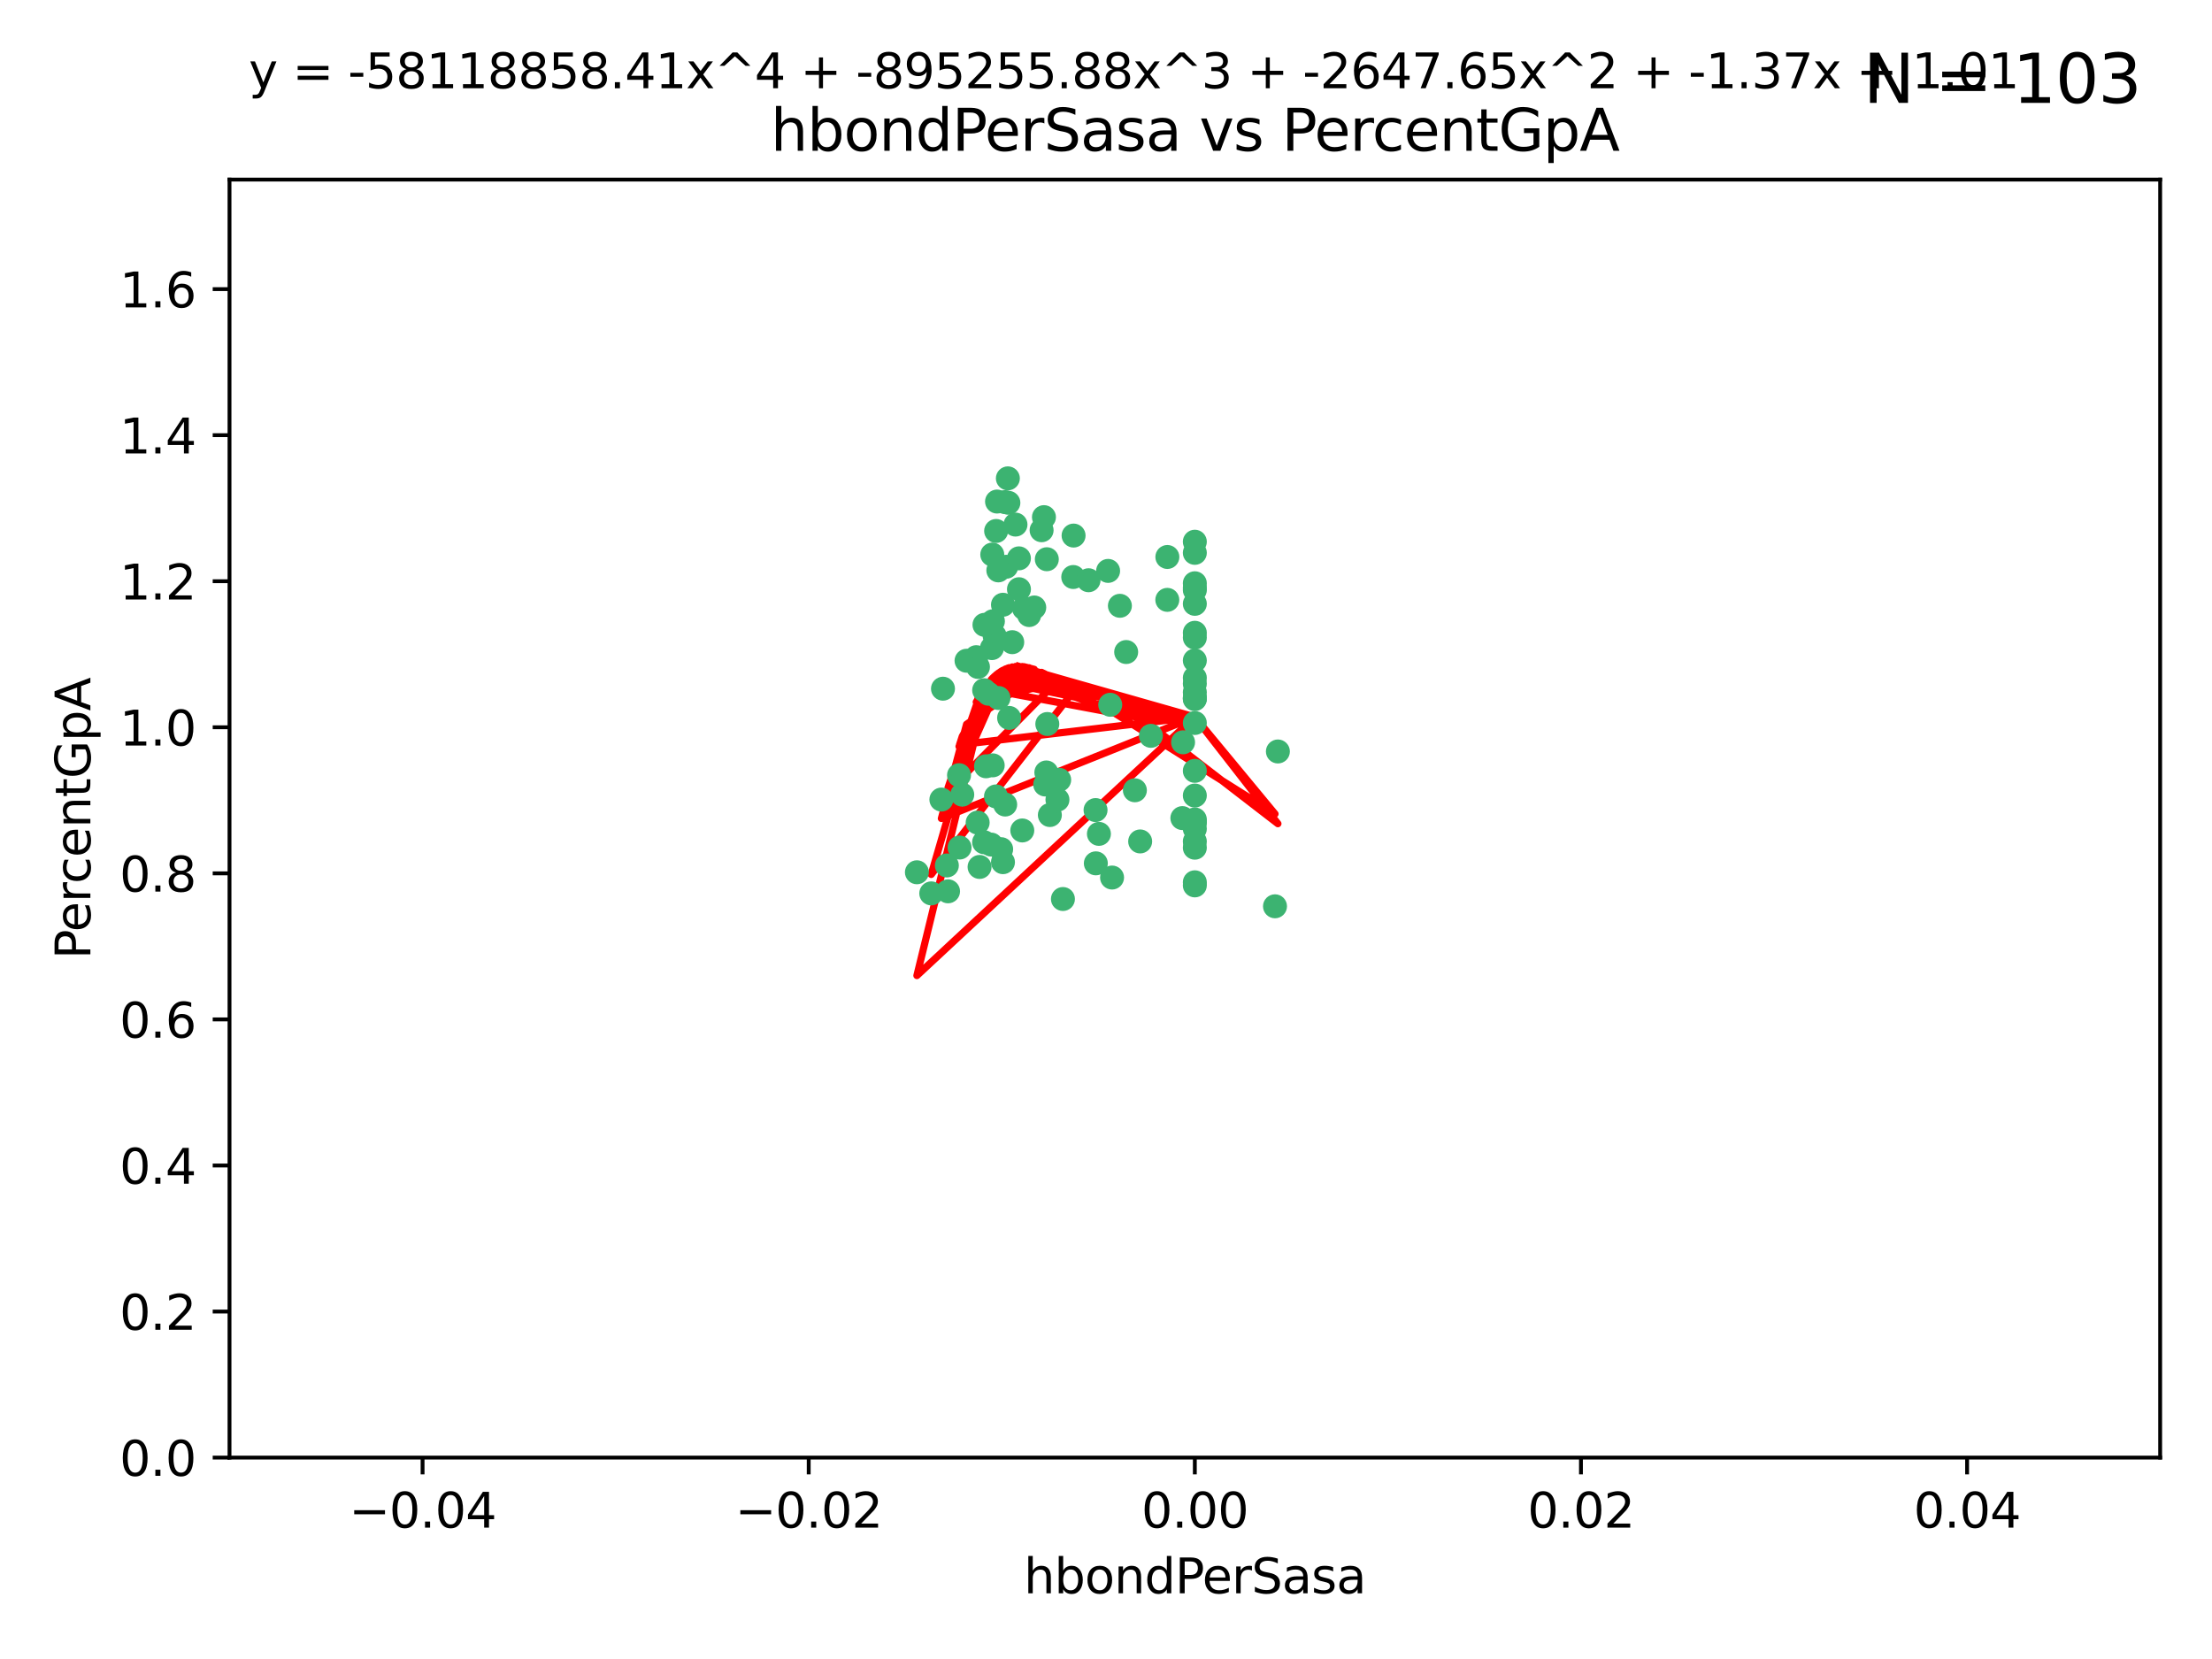 <?xml version="1.0" encoding="utf-8" standalone="no"?>
<!DOCTYPE svg PUBLIC "-//W3C//DTD SVG 1.1//EN"
  "http://www.w3.org/Graphics/SVG/1.1/DTD/svg11.dtd">
<svg xmlns:xlink="http://www.w3.org/1999/xlink" width="460.8pt" height="345.6pt" viewBox="0 0 460.8 345.6" xmlns="http://www.w3.org/2000/svg" version="1.1">
 <defs>
  <style type="text/css">*{stroke-linejoin: round; stroke-linecap: butt}</style>
 </defs>
 <g id="figure_1">
  <g id="patch_1">
   <path d="M 0 345.6 
L 460.8 345.6 
L 460.8 0 
L 0 0 
z
" style="fill: #ffffff"/>
  </g>
  <g id="axes_1">
   <g id="patch_2">
    <path d="M 47.81 303.64 
L 450 303.64 
L 450 37.411 
L 47.81 37.411 
z
" style="fill: #ffffff"/>
   </g>
   <g id="PathCollection_1">
    <defs>
     <path id="md71adae19e" d="M 0 1.118 
C 0.297 1.118 0.581 1 0.791 0.791 
C 1 0.581 1.118 0.297 1.118 0 
C 1.118 -0.297 1 -0.581 0.791 -0.791 
C 0.581 -1 0.297 -1.118 0 -1.118 
C -0.297 -1.118 -0.581 -1 -0.791 -0.791 
C -1 -0.581 -1.118 -0.297 -1.118 0 
C -1.118 0.297 -1 0.581 -0.791 0.791 
C -0.581 1 -0.297 1.118 0 1.118 
z
" style="stroke: #3cb371"/>
    </defs>
    <g clip-path="url(#p52813f0bb1)">
     <use xlink:href="#md71adae19e" x="212.267" y="122.746" style="fill: #3cb371; stroke: #3cb371"/>
     <use xlink:href="#md71adae19e" x="217.734" y="163.425" style="fill: #3cb371; stroke: #3cb371"/>
     <use xlink:href="#md71adae19e" x="217.473" y="107.729" style="fill: #3cb371; stroke: #3cb371"/>
     <use xlink:href="#md71adae19e" x="209.957" y="99.65" style="fill: #3cb371; stroke: #3cb371"/>
     <use xlink:href="#md71adae19e" x="210.063" y="104.74" style="fill: #3cb371; stroke: #3cb371"/>
     <use xlink:href="#md71adae19e" x="203.727" y="138.932" style="fill: #3cb371; stroke: #3cb371"/>
     <use xlink:href="#md71adae19e" x="211.545" y="109.279" style="fill: #3cb371; stroke: #3cb371"/>
     <use xlink:href="#md71adae19e" x="220.287" y="166.592" style="fill: #3cb371; stroke: #3cb371"/>
     <use xlink:href="#md71adae19e" x="197.248" y="180.293" style="fill: #3cb371; stroke: #3cb371"/>
     <use xlink:href="#md71adae19e" x="209.361" y="104.597" style="fill: #3cb371; stroke: #3cb371"/>
     <use xlink:href="#md71adae19e" x="196.441" y="143.468" style="fill: #3cb371; stroke: #3cb371"/>
     <use xlink:href="#md71adae19e" x="209.606" y="118.066" style="fill: #3cb371; stroke: #3cb371"/>
     <use xlink:href="#md71adae19e" x="218.071" y="116.498" style="fill: #3cb371; stroke: #3cb371"/>
     <use xlink:href="#md71adae19e" x="207.701" y="104.481" style="fill: #3cb371; stroke: #3cb371"/>
     <use xlink:href="#md71adae19e" x="207.512" y="110.612" style="fill: #3cb371; stroke: #3cb371"/>
     <use xlink:href="#md71adae19e" x="208.559" y="176.899" style="fill: #3cb371; stroke: #3cb371"/>
     <use xlink:href="#md71adae19e" x="208.938" y="125.981" style="fill: #3cb371; stroke: #3cb371"/>
     <use xlink:href="#md71adae19e" x="206.709" y="115.528" style="fill: #3cb371; stroke: #3cb371"/>
     <use xlink:href="#md71adae19e" x="199.783" y="161.483" style="fill: #3cb371; stroke: #3cb371"/>
     <use xlink:href="#md71adae19e" x="210.867" y="133.778" style="fill: #3cb371; stroke: #3cb371"/>
     <use xlink:href="#md71adae19e" x="206.8" y="159.437" style="fill: #3cb371; stroke: #3cb371"/>
     <use xlink:href="#md71adae19e" x="206.841" y="129.414" style="fill: #3cb371; stroke: #3cb371"/>
     <use xlink:href="#md71adae19e" x="203.664" y="171.362" style="fill: #3cb371; stroke: #3cb371"/>
     <use xlink:href="#md71adae19e" x="205.019" y="143.785" style="fill: #3cb371; stroke: #3cb371"/>
     <use xlink:href="#md71adae19e" x="234.602" y="135.829" style="fill: #3cb371; stroke: #3cb371"/>
     <use xlink:href="#md71adae19e" x="233.296" y="126.199" style="fill: #3cb371; stroke: #3cb371"/>
     <use xlink:href="#md71adae19e" x="208.938" y="179.608" style="fill: #3cb371; stroke: #3cb371"/>
     <use xlink:href="#md71adae19e" x="214.395" y="128.13" style="fill: #3cb371; stroke: #3cb371"/>
     <use xlink:href="#md71adae19e" x="208.004" y="145.405" style="fill: #3cb371; stroke: #3cb371"/>
     <use xlink:href="#md71adae19e" x="206.635" y="135.01" style="fill: #3cb371; stroke: #3cb371"/>
     <use xlink:href="#md71adae19e" x="207.199" y="132.436" style="fill: #3cb371; stroke: #3cb371"/>
     <use xlink:href="#md71adae19e" x="210.217" y="149.556" style="fill: #3cb371; stroke: #3cb371"/>
     <use xlink:href="#md71adae19e" x="197.497" y="185.679" style="fill: #3cb371; stroke: #3cb371"/>
     <use xlink:href="#md71adae19e" x="204.063" y="180.6" style="fill: #3cb371; stroke: #3cb371"/>
     <use xlink:href="#md71adae19e" x="213.319" y="126.716" style="fill: #3cb371; stroke: #3cb371"/>
     <use xlink:href="#md71adae19e" x="215.454" y="126.55" style="fill: #3cb371; stroke: #3cb371"/>
     <use xlink:href="#md71adae19e" x="205.083" y="130.162" style="fill: #3cb371; stroke: #3cb371"/>
     <use xlink:href="#md71adae19e" x="212.261" y="116.315" style="fill: #3cb371; stroke: #3cb371"/>
     <use xlink:href="#md71adae19e" x="205.003" y="175.456" style="fill: #3cb371; stroke: #3cb371"/>
     <use xlink:href="#md71adae19e" x="209.397" y="167.599" style="fill: #3cb371; stroke: #3cb371"/>
     <use xlink:href="#md71adae19e" x="223.646" y="111.568" style="fill: #3cb371; stroke: #3cb371"/>
     <use xlink:href="#md71adae19e" x="193.999" y="186.109" style="fill: #3cb371; stroke: #3cb371"/>
     <use xlink:href="#md71adae19e" x="205.409" y="159.632" style="fill: #3cb371; stroke: #3cb371"/>
     <use xlink:href="#md71adae19e" x="223.578" y="120.202" style="fill: #3cb371; stroke: #3cb371"/>
     <use xlink:href="#md71adae19e" x="207.97" y="118.821" style="fill: #3cb371; stroke: #3cb371"/>
     <use xlink:href="#md71adae19e" x="200.454" y="165.538" style="fill: #3cb371; stroke: #3cb371"/>
     <use xlink:href="#md71adae19e" x="199.896" y="176.558" style="fill: #3cb371; stroke: #3cb371"/>
     <use xlink:href="#md71adae19e" x="248.905" y="176.591" style="fill: #3cb371; stroke: #3cb371"/>
     <use xlink:href="#md71adae19e" x="248.905" y="145.489" style="fill: #3cb371; stroke: #3cb371"/>
     <use xlink:href="#md71adae19e" x="191.008" y="181.71" style="fill: #3cb371; stroke: #3cb371"/>
     <use xlink:href="#md71adae19e" x="205.924" y="144.518" style="fill: #3cb371; stroke: #3cb371"/>
     <use xlink:href="#md71adae19e" x="203.37" y="136.9" style="fill: #3cb371; stroke: #3cb371"/>
     <use xlink:href="#md71adae19e" x="220.649" y="162.45" style="fill: #3cb371; stroke: #3cb371"/>
     <use xlink:href="#md71adae19e" x="228.224" y="168.751" style="fill: #3cb371; stroke: #3cb371"/>
     <use xlink:href="#md71adae19e" x="248.905" y="131.819" style="fill: #3cb371; stroke: #3cb371"/>
     <use xlink:href="#md71adae19e" x="218.175" y="150.825" style="fill: #3cb371; stroke: #3cb371"/>
     <use xlink:href="#md71adae19e" x="216.985" y="110.46" style="fill: #3cb371; stroke: #3cb371"/>
     <use xlink:href="#md71adae19e" x="201.347" y="137.643" style="fill: #3cb371; stroke: #3cb371"/>
     <use xlink:href="#md71adae19e" x="196.106" y="166.563" style="fill: #3cb371; stroke: #3cb371"/>
     <use xlink:href="#md71adae19e" x="248.905" y="145.346" style="fill: #3cb371; stroke: #3cb371"/>
     <use xlink:href="#md71adae19e" x="207.483" y="165.91" style="fill: #3cb371; stroke: #3cb371"/>
     <use xlink:href="#md71adae19e" x="226.763" y="120.872" style="fill: #3cb371; stroke: #3cb371"/>
     <use xlink:href="#md71adae19e" x="206.475" y="175.941" style="fill: #3cb371; stroke: #3cb371"/>
     <use xlink:href="#md71adae19e" x="212.96" y="172.999" style="fill: #3cb371; stroke: #3cb371"/>
     <use xlink:href="#md71adae19e" x="218.705" y="169.787" style="fill: #3cb371; stroke: #3cb371"/>
     <use xlink:href="#md71adae19e" x="221.428" y="187.28" style="fill: #3cb371; stroke: #3cb371"/>
     <use xlink:href="#md71adae19e" x="248.905" y="150.61" style="fill: #3cb371; stroke: #3cb371"/>
     <use xlink:href="#md71adae19e" x="239.756" y="153.289" style="fill: #3cb371; stroke: #3cb371"/>
     <use xlink:href="#md71adae19e" x="243.184" y="116.028" style="fill: #3cb371; stroke: #3cb371"/>
     <use xlink:href="#md71adae19e" x="217.971" y="160.916" style="fill: #3cb371; stroke: #3cb371"/>
     <use xlink:href="#md71adae19e" x="248.905" y="175.282" style="fill: #3cb371; stroke: #3cb371"/>
     <use xlink:href="#md71adae19e" x="248.905" y="132.821" style="fill: #3cb371; stroke: #3cb371"/>
     <use xlink:href="#md71adae19e" x="248.905" y="165.726" style="fill: #3cb371; stroke: #3cb371"/>
     <use xlink:href="#md71adae19e" x="248.905" y="145.637" style="fill: #3cb371; stroke: #3cb371"/>
     <use xlink:href="#md71adae19e" x="248.905" y="171.339" style="fill: #3cb371; stroke: #3cb371"/>
     <use xlink:href="#md71adae19e" x="246.454" y="154.635" style="fill: #3cb371; stroke: #3cb371"/>
     <use xlink:href="#md71adae19e" x="248.905" y="137.596" style="fill: #3cb371; stroke: #3cb371"/>
     <use xlink:href="#md71adae19e" x="248.905" y="142.428" style="fill: #3cb371; stroke: #3cb371"/>
     <use xlink:href="#md71adae19e" x="228.283" y="179.85" style="fill: #3cb371; stroke: #3cb371"/>
     <use xlink:href="#md71adae19e" x="248.905" y="144.219" style="fill: #3cb371; stroke: #3cb371"/>
     <use xlink:href="#md71adae19e" x="248.905" y="125.788" style="fill: #3cb371; stroke: #3cb371"/>
     <use xlink:href="#md71adae19e" x="248.905" y="122.454" style="fill: #3cb371; stroke: #3cb371"/>
     <use xlink:href="#md71adae19e" x="266.209" y="156.546" style="fill: #3cb371; stroke: #3cb371"/>
     <use xlink:href="#md71adae19e" x="237.517" y="175.285" style="fill: #3cb371; stroke: #3cb371"/>
     <use xlink:href="#md71adae19e" x="228.924" y="173.711" style="fill: #3cb371; stroke: #3cb371"/>
     <use xlink:href="#md71adae19e" x="248.905" y="141.214" style="fill: #3cb371; stroke: #3cb371"/>
     <use xlink:href="#md71adae19e" x="248.905" y="121.505" style="fill: #3cb371; stroke: #3cb371"/>
     <use xlink:href="#md71adae19e" x="243.171" y="124.962" style="fill: #3cb371; stroke: #3cb371"/>
     <use xlink:href="#md71adae19e" x="231.663" y="182.808" style="fill: #3cb371; stroke: #3cb371"/>
     <use xlink:href="#md71adae19e" x="236.417" y="164.629" style="fill: #3cb371; stroke: #3cb371"/>
     <use xlink:href="#md71adae19e" x="248.905" y="172.657" style="fill: #3cb371; stroke: #3cb371"/>
     <use xlink:href="#md71adae19e" x="246.309" y="170.424" style="fill: #3cb371; stroke: #3cb371"/>
     <use xlink:href="#md71adae19e" x="248.905" y="170.709" style="fill: #3cb371; stroke: #3cb371"/>
     <use xlink:href="#md71adae19e" x="248.905" y="112.848" style="fill: #3cb371; stroke: #3cb371"/>
     <use xlink:href="#md71adae19e" x="248.905" y="184.441" style="fill: #3cb371; stroke: #3cb371"/>
     <use xlink:href="#md71adae19e" x="231.283" y="146.818" style="fill: #3cb371; stroke: #3cb371"/>
     <use xlink:href="#md71adae19e" x="265.606" y="188.798" style="fill: #3cb371; stroke: #3cb371"/>
     <use xlink:href="#md71adae19e" x="248.905" y="171.213" style="fill: #3cb371; stroke: #3cb371"/>
     <use xlink:href="#md71adae19e" x="230.84" y="118.928" style="fill: #3cb371; stroke: #3cb371"/>
     <use xlink:href="#md71adae19e" x="248.905" y="115.169" style="fill: #3cb371; stroke: #3cb371"/>
     <use xlink:href="#md71adae19e" x="248.905" y="160.581" style="fill: #3cb371; stroke: #3cb371"/>
     <use xlink:href="#md71adae19e" x="248.905" y="122.922" style="fill: #3cb371; stroke: #3cb371"/>
     <use xlink:href="#md71adae19e" x="248.905" y="183.797" style="fill: #3cb371; stroke: #3cb371"/>
    </g>
   </g>
   <g id="matplotlib.axis_1">
    <g id="xtick_1">
     <g id="line2d_1">
      <defs>
       <path id="m2d9989bc30" d="M 0 0 
L 0 3.5 
" style="stroke: #000000; stroke-width: 0.8"/>
      </defs>
      <g>
       <use xlink:href="#m2d9989bc30" x="88.029" y="303.64" style="stroke: #000000; stroke-width: 0.8"/>
      </g>
     </g>
     <g id="text_1">
      <!-- −0.04 -->
      <g transform="translate(72.706 318.238)scale(0.1 -0.1)">
       <defs>
        <path id="DejaVuSans-2212" d="M 678 2272 
L 4684 2272 
L 4684 1741 
L 678 1741 
L 678 2272 
z
" transform="scale(0.016)"/>
        <path id="DejaVuSans-30" d="M 2034 4250 
Q 1547 4250 1301 3770 
Q 1056 3291 1056 2328 
Q 1056 1369 1301 889 
Q 1547 409 2034 409 
Q 2525 409 2770 889 
Q 3016 1369 3016 2328 
Q 3016 3291 2770 3770 
Q 2525 4250 2034 4250 
z
M 2034 4750 
Q 2819 4750 3233 4129 
Q 3647 3509 3647 2328 
Q 3647 1150 3233 529 
Q 2819 -91 2034 -91 
Q 1250 -91 836 529 
Q 422 1150 422 2328 
Q 422 3509 836 4129 
Q 1250 4750 2034 4750 
z
" transform="scale(0.016)"/>
        <path id="DejaVuSans-2e" d="M 684 794 
L 1344 794 
L 1344 0 
L 684 0 
L 684 794 
z
" transform="scale(0.016)"/>
        <path id="DejaVuSans-34" d="M 2419 4116 
L 825 1625 
L 2419 1625 
L 2419 4116 
z
M 2253 4666 
L 3047 4666 
L 3047 1625 
L 3713 1625 
L 3713 1100 
L 3047 1100 
L 3047 0 
L 2419 0 
L 2419 1100 
L 313 1100 
L 313 1709 
L 2253 4666 
z
" transform="scale(0.016)"/>
       </defs>
       <use xlink:href="#DejaVuSans-2212"/>
       <use xlink:href="#DejaVuSans-30" x="83.789"/>
       <use xlink:href="#DejaVuSans-2e" x="147.412"/>
       <use xlink:href="#DejaVuSans-30" x="179.199"/>
       <use xlink:href="#DejaVuSans-34" x="242.822"/>
      </g>
     </g>
    </g>
    <g id="xtick_2">
     <g id="line2d_2">
      <g>
       <use xlink:href="#m2d9989bc30" x="168.467" y="303.64" style="stroke: #000000; stroke-width: 0.8"/>
      </g>
     </g>
     <g id="text_2">
      <!-- −0.02 -->
      <g transform="translate(153.144 318.238)scale(0.1 -0.1)">
       <defs>
        <path id="DejaVuSans-32" d="M 1228 531 
L 3431 531 
L 3431 0 
L 469 0 
L 469 531 
Q 828 903 1448 1529 
Q 2069 2156 2228 2338 
Q 2531 2678 2651 2914 
Q 2772 3150 2772 3378 
Q 2772 3750 2511 3984 
Q 2250 4219 1831 4219 
Q 1534 4219 1204 4116 
Q 875 4013 500 3803 
L 500 4441 
Q 881 4594 1212 4672 
Q 1544 4750 1819 4750 
Q 2544 4750 2975 4387 
Q 3406 4025 3406 3419 
Q 3406 3131 3298 2873 
Q 3191 2616 2906 2266 
Q 2828 2175 2409 1742 
Q 1991 1309 1228 531 
z
" transform="scale(0.016)"/>
       </defs>
       <use xlink:href="#DejaVuSans-2212"/>
       <use xlink:href="#DejaVuSans-30" x="83.789"/>
       <use xlink:href="#DejaVuSans-2e" x="147.412"/>
       <use xlink:href="#DejaVuSans-30" x="179.199"/>
       <use xlink:href="#DejaVuSans-32" x="242.822"/>
      </g>
     </g>
    </g>
    <g id="xtick_3">
     <g id="line2d_3">
      <g>
       <use xlink:href="#m2d9989bc30" x="248.905" y="303.64" style="stroke: #000000; stroke-width: 0.8"/>
      </g>
     </g>
     <g id="text_3">
      <!-- 0.00 -->
      <g transform="translate(237.772 318.238)scale(0.1 -0.1)">
       <use xlink:href="#DejaVuSans-30"/>
       <use xlink:href="#DejaVuSans-2e" x="63.623"/>
       <use xlink:href="#DejaVuSans-30" x="95.41"/>
       <use xlink:href="#DejaVuSans-30" x="159.033"/>
      </g>
     </g>
    </g>
    <g id="xtick_4">
     <g id="line2d_4">
      <g>
       <use xlink:href="#m2d9989bc30" x="329.343" y="303.64" style="stroke: #000000; stroke-width: 0.8"/>
      </g>
     </g>
     <g id="text_4">
      <!-- 0.02 -->
      <g transform="translate(318.21 318.238)scale(0.1 -0.1)">
       <use xlink:href="#DejaVuSans-30"/>
       <use xlink:href="#DejaVuSans-2e" x="63.623"/>
       <use xlink:href="#DejaVuSans-30" x="95.41"/>
       <use xlink:href="#DejaVuSans-32" x="159.033"/>
      </g>
     </g>
    </g>
    <g id="xtick_5">
     <g id="line2d_5">
      <g>
       <use xlink:href="#m2d9989bc30" x="409.781" y="303.64" style="stroke: #000000; stroke-width: 0.8"/>
      </g>
     </g>
     <g id="text_5">
      <!-- 0.04 -->
      <g transform="translate(398.648 318.238)scale(0.1 -0.1)">
       <use xlink:href="#DejaVuSans-30"/>
       <use xlink:href="#DejaVuSans-2e" x="63.623"/>
       <use xlink:href="#DejaVuSans-30" x="95.41"/>
       <use xlink:href="#DejaVuSans-34" x="159.033"/>
      </g>
     </g>
    </g>
    <g id="text_6">
     <!-- hbondPerSasa -->
     <g transform="translate(213.287 331.917)scale(0.1 -0.1)">
      <defs>
       <path id="DejaVuSans-68" d="M 3513 2113 
L 3513 0 
L 2938 0 
L 2938 2094 
Q 2938 2591 2744 2837 
Q 2550 3084 2163 3084 
Q 1697 3084 1428 2787 
Q 1159 2491 1159 1978 
L 1159 0 
L 581 0 
L 581 4863 
L 1159 4863 
L 1159 2956 
Q 1366 3272 1645 3428 
Q 1925 3584 2291 3584 
Q 2894 3584 3203 3211 
Q 3513 2838 3513 2113 
z
" transform="scale(0.016)"/>
       <path id="DejaVuSans-62" d="M 3116 1747 
Q 3116 2381 2855 2742 
Q 2594 3103 2138 3103 
Q 1681 3103 1420 2742 
Q 1159 2381 1159 1747 
Q 1159 1113 1420 752 
Q 1681 391 2138 391 
Q 2594 391 2855 752 
Q 3116 1113 3116 1747 
z
M 1159 2969 
Q 1341 3281 1617 3432 
Q 1894 3584 2278 3584 
Q 2916 3584 3314 3078 
Q 3713 2572 3713 1747 
Q 3713 922 3314 415 
Q 2916 -91 2278 -91 
Q 1894 -91 1617 61 
Q 1341 213 1159 525 
L 1159 0 
L 581 0 
L 581 4863 
L 1159 4863 
L 1159 2969 
z
" transform="scale(0.016)"/>
       <path id="DejaVuSans-6f" d="M 1959 3097 
Q 1497 3097 1228 2736 
Q 959 2375 959 1747 
Q 959 1119 1226 758 
Q 1494 397 1959 397 
Q 2419 397 2687 759 
Q 2956 1122 2956 1747 
Q 2956 2369 2687 2733 
Q 2419 3097 1959 3097 
z
M 1959 3584 
Q 2709 3584 3137 3096 
Q 3566 2609 3566 1747 
Q 3566 888 3137 398 
Q 2709 -91 1959 -91 
Q 1206 -91 779 398 
Q 353 888 353 1747 
Q 353 2609 779 3096 
Q 1206 3584 1959 3584 
z
" transform="scale(0.016)"/>
       <path id="DejaVuSans-6e" d="M 3513 2113 
L 3513 0 
L 2938 0 
L 2938 2094 
Q 2938 2591 2744 2837 
Q 2550 3084 2163 3084 
Q 1697 3084 1428 2787 
Q 1159 2491 1159 1978 
L 1159 0 
L 581 0 
L 581 3500 
L 1159 3500 
L 1159 2956 
Q 1366 3272 1645 3428 
Q 1925 3584 2291 3584 
Q 2894 3584 3203 3211 
Q 3513 2838 3513 2113 
z
" transform="scale(0.016)"/>
       <path id="DejaVuSans-64" d="M 2906 2969 
L 2906 4863 
L 3481 4863 
L 3481 0 
L 2906 0 
L 2906 525 
Q 2725 213 2448 61 
Q 2172 -91 1784 -91 
Q 1150 -91 751 415 
Q 353 922 353 1747 
Q 353 2572 751 3078 
Q 1150 3584 1784 3584 
Q 2172 3584 2448 3432 
Q 2725 3281 2906 2969 
z
M 947 1747 
Q 947 1113 1208 752 
Q 1469 391 1925 391 
Q 2381 391 2643 752 
Q 2906 1113 2906 1747 
Q 2906 2381 2643 2742 
Q 2381 3103 1925 3103 
Q 1469 3103 1208 2742 
Q 947 2381 947 1747 
z
" transform="scale(0.016)"/>
       <path id="DejaVuSans-50" d="M 1259 4147 
L 1259 2394 
L 2053 2394 
Q 2494 2394 2734 2622 
Q 2975 2850 2975 3272 
Q 2975 3691 2734 3919 
Q 2494 4147 2053 4147 
L 1259 4147 
z
M 628 4666 
L 2053 4666 
Q 2838 4666 3239 4311 
Q 3641 3956 3641 3272 
Q 3641 2581 3239 2228 
Q 2838 1875 2053 1875 
L 1259 1875 
L 1259 0 
L 628 0 
L 628 4666 
z
" transform="scale(0.016)"/>
       <path id="DejaVuSans-65" d="M 3597 1894 
L 3597 1613 
L 953 1613 
Q 991 1019 1311 708 
Q 1631 397 2203 397 
Q 2534 397 2845 478 
Q 3156 559 3463 722 
L 3463 178 
Q 3153 47 2828 -22 
Q 2503 -91 2169 -91 
Q 1331 -91 842 396 
Q 353 884 353 1716 
Q 353 2575 817 3079 
Q 1281 3584 2069 3584 
Q 2775 3584 3186 3129 
Q 3597 2675 3597 1894 
z
M 3022 2063 
Q 3016 2534 2758 2815 
Q 2500 3097 2075 3097 
Q 1594 3097 1305 2825 
Q 1016 2553 972 2059 
L 3022 2063 
z
" transform="scale(0.016)"/>
       <path id="DejaVuSans-72" d="M 2631 2963 
Q 2534 3019 2420 3045 
Q 2306 3072 2169 3072 
Q 1681 3072 1420 2755 
Q 1159 2438 1159 1844 
L 1159 0 
L 581 0 
L 581 3500 
L 1159 3500 
L 1159 2956 
Q 1341 3275 1631 3429 
Q 1922 3584 2338 3584 
Q 2397 3584 2469 3576 
Q 2541 3569 2628 3553 
L 2631 2963 
z
" transform="scale(0.016)"/>
       <path id="DejaVuSans-53" d="M 3425 4513 
L 3425 3897 
Q 3066 4069 2747 4153 
Q 2428 4238 2131 4238 
Q 1616 4238 1336 4038 
Q 1056 3838 1056 3469 
Q 1056 3159 1242 3001 
Q 1428 2844 1947 2747 
L 2328 2669 
Q 3034 2534 3370 2195 
Q 3706 1856 3706 1288 
Q 3706 609 3251 259 
Q 2797 -91 1919 -91 
Q 1588 -91 1214 -16 
Q 841 59 441 206 
L 441 856 
Q 825 641 1194 531 
Q 1563 422 1919 422 
Q 2459 422 2753 634 
Q 3047 847 3047 1241 
Q 3047 1584 2836 1778 
Q 2625 1972 2144 2069 
L 1759 2144 
Q 1053 2284 737 2584 
Q 422 2884 422 3419 
Q 422 4038 858 4394 
Q 1294 4750 2059 4750 
Q 2388 4750 2728 4690 
Q 3069 4631 3425 4513 
z
" transform="scale(0.016)"/>
       <path id="DejaVuSans-61" d="M 2194 1759 
Q 1497 1759 1228 1600 
Q 959 1441 959 1056 
Q 959 750 1161 570 
Q 1363 391 1709 391 
Q 2188 391 2477 730 
Q 2766 1069 2766 1631 
L 2766 1759 
L 2194 1759 
z
M 3341 1997 
L 3341 0 
L 2766 0 
L 2766 531 
Q 2569 213 2275 61 
Q 1981 -91 1556 -91 
Q 1019 -91 701 211 
Q 384 513 384 1019 
Q 384 1609 779 1909 
Q 1175 2209 1959 2209 
L 2766 2209 
L 2766 2266 
Q 2766 2663 2505 2880 
Q 2244 3097 1772 3097 
Q 1472 3097 1187 3025 
Q 903 2953 641 2809 
L 641 3341 
Q 956 3463 1253 3523 
Q 1550 3584 1831 3584 
Q 2591 3584 2966 3190 
Q 3341 2797 3341 1997 
z
" transform="scale(0.016)"/>
       <path id="DejaVuSans-73" d="M 2834 3397 
L 2834 2853 
Q 2591 2978 2328 3040 
Q 2066 3103 1784 3103 
Q 1356 3103 1142 2972 
Q 928 2841 928 2578 
Q 928 2378 1081 2264 
Q 1234 2150 1697 2047 
L 1894 2003 
Q 2506 1872 2764 1633 
Q 3022 1394 3022 966 
Q 3022 478 2636 193 
Q 2250 -91 1575 -91 
Q 1294 -91 989 -36 
Q 684 19 347 128 
L 347 722 
Q 666 556 975 473 
Q 1284 391 1588 391 
Q 1994 391 2212 530 
Q 2431 669 2431 922 
Q 2431 1156 2273 1281 
Q 2116 1406 1581 1522 
L 1381 1569 
Q 847 1681 609 1914 
Q 372 2147 372 2553 
Q 372 3047 722 3315 
Q 1072 3584 1716 3584 
Q 2034 3584 2315 3537 
Q 2597 3491 2834 3397 
z
" transform="scale(0.016)"/>
      </defs>
      <use xlink:href="#DejaVuSans-68"/>
      <use xlink:href="#DejaVuSans-62" x="63.379"/>
      <use xlink:href="#DejaVuSans-6f" x="126.855"/>
      <use xlink:href="#DejaVuSans-6e" x="188.037"/>
      <use xlink:href="#DejaVuSans-64" x="251.416"/>
      <use xlink:href="#DejaVuSans-50" x="314.893"/>
      <use xlink:href="#DejaVuSans-65" x="371.57"/>
      <use xlink:href="#DejaVuSans-72" x="433.094"/>
      <use xlink:href="#DejaVuSans-53" x="474.207"/>
      <use xlink:href="#DejaVuSans-61" x="537.684"/>
      <use xlink:href="#DejaVuSans-73" x="598.963"/>
      <use xlink:href="#DejaVuSans-61" x="651.062"/>
     </g>
    </g>
   </g>
   <g id="matplotlib.axis_2">
    <g id="ytick_1">
     <g id="line2d_6">
      <defs>
       <path id="m83314f544a" d="M 0 0 
L -3.5 0 
" style="stroke: #000000; stroke-width: 0.8"/>
      </defs>
      <g>
       <use xlink:href="#m83314f544a" x="47.81" y="303.64" style="stroke: #000000; stroke-width: 0.8"/>
      </g>
     </g>
     <g id="text_7">
      <!-- 0.0 -->
      <g transform="translate(24.907 307.439)scale(0.1 -0.1)">
       <use xlink:href="#DejaVuSans-30"/>
       <use xlink:href="#DejaVuSans-2e" x="63.623"/>
       <use xlink:href="#DejaVuSans-30" x="95.41"/>
      </g>
     </g>
    </g>
    <g id="ytick_2">
     <g id="line2d_7">
      <g>
       <use xlink:href="#m83314f544a" x="47.81" y="273.214" style="stroke: #000000; stroke-width: 0.8"/>
      </g>
     </g>
     <g id="text_8">
      <!-- 0.2 -->
      <g transform="translate(24.907 277.013)scale(0.1 -0.1)">
       <use xlink:href="#DejaVuSans-30"/>
       <use xlink:href="#DejaVuSans-2e" x="63.623"/>
       <use xlink:href="#DejaVuSans-32" x="95.41"/>
      </g>
     </g>
    </g>
    <g id="ytick_3">
     <g id="line2d_8">
      <g>
       <use xlink:href="#m83314f544a" x="47.81" y="242.788" style="stroke: #000000; stroke-width: 0.8"/>
      </g>
     </g>
     <g id="text_9">
      <!-- 0.4 -->
      <g transform="translate(24.907 246.587)scale(0.1 -0.1)">
       <use xlink:href="#DejaVuSans-30"/>
       <use xlink:href="#DejaVuSans-2e" x="63.623"/>
       <use xlink:href="#DejaVuSans-34" x="95.41"/>
      </g>
     </g>
    </g>
    <g id="ytick_4">
     <g id="line2d_9">
      <g>
       <use xlink:href="#m83314f544a" x="47.81" y="212.362" style="stroke: #000000; stroke-width: 0.8"/>
      </g>
     </g>
     <g id="text_10">
      <!-- 0.6 -->
      <g transform="translate(24.907 216.161)scale(0.1 -0.1)">
       <defs>
        <path id="DejaVuSans-36" d="M 2113 2584 
Q 1688 2584 1439 2293 
Q 1191 2003 1191 1497 
Q 1191 994 1439 701 
Q 1688 409 2113 409 
Q 2538 409 2786 701 
Q 3034 994 3034 1497 
Q 3034 2003 2786 2293 
Q 2538 2584 2113 2584 
z
M 3366 4563 
L 3366 3988 
Q 3128 4100 2886 4159 
Q 2644 4219 2406 4219 
Q 1781 4219 1451 3797 
Q 1122 3375 1075 2522 
Q 1259 2794 1537 2939 
Q 1816 3084 2150 3084 
Q 2853 3084 3261 2657 
Q 3669 2231 3669 1497 
Q 3669 778 3244 343 
Q 2819 -91 2113 -91 
Q 1303 -91 875 529 
Q 447 1150 447 2328 
Q 447 3434 972 4092 
Q 1497 4750 2381 4750 
Q 2619 4750 2861 4703 
Q 3103 4656 3366 4563 
z
" transform="scale(0.016)"/>
       </defs>
       <use xlink:href="#DejaVuSans-30"/>
       <use xlink:href="#DejaVuSans-2e" x="63.623"/>
       <use xlink:href="#DejaVuSans-36" x="95.41"/>
      </g>
     </g>
    </g>
    <g id="ytick_5">
     <g id="line2d_10">
      <g>
       <use xlink:href="#m83314f544a" x="47.81" y="181.935" style="stroke: #000000; stroke-width: 0.8"/>
      </g>
     </g>
     <g id="text_11">
      <!-- 0.8 -->
      <g transform="translate(24.907 185.735)scale(0.1 -0.1)">
       <defs>
        <path id="DejaVuSans-38" d="M 2034 2216 
Q 1584 2216 1326 1975 
Q 1069 1734 1069 1313 
Q 1069 891 1326 650 
Q 1584 409 2034 409 
Q 2484 409 2743 651 
Q 3003 894 3003 1313 
Q 3003 1734 2745 1975 
Q 2488 2216 2034 2216 
z
M 1403 2484 
Q 997 2584 770 2862 
Q 544 3141 544 3541 
Q 544 4100 942 4425 
Q 1341 4750 2034 4750 
Q 2731 4750 3128 4425 
Q 3525 4100 3525 3541 
Q 3525 3141 3298 2862 
Q 3072 2584 2669 2484 
Q 3125 2378 3379 2068 
Q 3634 1759 3634 1313 
Q 3634 634 3220 271 
Q 2806 -91 2034 -91 
Q 1263 -91 848 271 
Q 434 634 434 1313 
Q 434 1759 690 2068 
Q 947 2378 1403 2484 
z
M 1172 3481 
Q 1172 3119 1398 2916 
Q 1625 2713 2034 2713 
Q 2441 2713 2670 2916 
Q 2900 3119 2900 3481 
Q 2900 3844 2670 4047 
Q 2441 4250 2034 4250 
Q 1625 4250 1398 4047 
Q 1172 3844 1172 3481 
z
" transform="scale(0.016)"/>
       </defs>
       <use xlink:href="#DejaVuSans-30"/>
       <use xlink:href="#DejaVuSans-2e" x="63.623"/>
       <use xlink:href="#DejaVuSans-38" x="95.41"/>
      </g>
     </g>
    </g>
    <g id="ytick_6">
     <g id="line2d_11">
      <g>
       <use xlink:href="#m83314f544a" x="47.81" y="151.509" style="stroke: #000000; stroke-width: 0.8"/>
      </g>
     </g>
     <g id="text_12">
      <!-- 1.0 -->
      <g transform="translate(24.907 155.308)scale(0.1 -0.1)">
       <defs>
        <path id="DejaVuSans-31" d="M 794 531 
L 1825 531 
L 1825 4091 
L 703 3866 
L 703 4441 
L 1819 4666 
L 2450 4666 
L 2450 531 
L 3481 531 
L 3481 0 
L 794 0 
L 794 531 
z
" transform="scale(0.016)"/>
       </defs>
       <use xlink:href="#DejaVuSans-31"/>
       <use xlink:href="#DejaVuSans-2e" x="63.623"/>
       <use xlink:href="#DejaVuSans-30" x="95.41"/>
      </g>
     </g>
    </g>
    <g id="ytick_7">
     <g id="line2d_12">
      <g>
       <use xlink:href="#m83314f544a" x="47.81" y="121.083" style="stroke: #000000; stroke-width: 0.8"/>
      </g>
     </g>
     <g id="text_13">
      <!-- 1.2 -->
      <g transform="translate(24.907 124.882)scale(0.1 -0.1)">
       <use xlink:href="#DejaVuSans-31"/>
       <use xlink:href="#DejaVuSans-2e" x="63.623"/>
       <use xlink:href="#DejaVuSans-32" x="95.41"/>
      </g>
     </g>
    </g>
    <g id="ytick_8">
     <g id="line2d_13">
      <g>
       <use xlink:href="#m83314f544a" x="47.81" y="90.657" style="stroke: #000000; stroke-width: 0.8"/>
      </g>
     </g>
     <g id="text_14">
      <!-- 1.4 -->
      <g transform="translate(24.907 94.456)scale(0.1 -0.1)">
       <use xlink:href="#DejaVuSans-31"/>
       <use xlink:href="#DejaVuSans-2e" x="63.623"/>
       <use xlink:href="#DejaVuSans-34" x="95.41"/>
      </g>
     </g>
    </g>
    <g id="ytick_9">
     <g id="line2d_14">
      <g>
       <use xlink:href="#m83314f544a" x="47.81" y="60.231" style="stroke: #000000; stroke-width: 0.8"/>
      </g>
     </g>
     <g id="text_15">
      <!-- 1.6 -->
      <g transform="translate(24.907 64.03)scale(0.1 -0.1)">
       <use xlink:href="#DejaVuSans-31"/>
       <use xlink:href="#DejaVuSans-2e" x="63.623"/>
       <use xlink:href="#DejaVuSans-36" x="95.41"/>
      </g>
     </g>
    </g>
    <g id="text_16">
     <!-- PercentGpA -->
     <g transform="translate(18.827 199.802)rotate(-90)scale(0.1 -0.1)">
      <defs>
       <path id="DejaVuSans-63" d="M 3122 3366 
L 3122 2828 
Q 2878 2963 2633 3030 
Q 2388 3097 2138 3097 
Q 1578 3097 1268 2742 
Q 959 2388 959 1747 
Q 959 1106 1268 751 
Q 1578 397 2138 397 
Q 2388 397 2633 464 
Q 2878 531 3122 666 
L 3122 134 
Q 2881 22 2623 -34 
Q 2366 -91 2075 -91 
Q 1284 -91 818 406 
Q 353 903 353 1747 
Q 353 2603 823 3093 
Q 1294 3584 2113 3584 
Q 2378 3584 2631 3529 
Q 2884 3475 3122 3366 
z
" transform="scale(0.016)"/>
       <path id="DejaVuSans-74" d="M 1172 4494 
L 1172 3500 
L 2356 3500 
L 2356 3053 
L 1172 3053 
L 1172 1153 
Q 1172 725 1289 603 
Q 1406 481 1766 481 
L 2356 481 
L 2356 0 
L 1766 0 
Q 1100 0 847 248 
Q 594 497 594 1153 
L 594 3053 
L 172 3053 
L 172 3500 
L 594 3500 
L 594 4494 
L 1172 4494 
z
" transform="scale(0.016)"/>
       <path id="DejaVuSans-47" d="M 3809 666 
L 3809 1919 
L 2778 1919 
L 2778 2438 
L 4434 2438 
L 4434 434 
Q 4069 175 3628 42 
Q 3188 -91 2688 -91 
Q 1594 -91 976 548 
Q 359 1188 359 2328 
Q 359 3472 976 4111 
Q 1594 4750 2688 4750 
Q 3144 4750 3555 4637 
Q 3966 4525 4313 4306 
L 4313 3634 
Q 3963 3931 3569 4081 
Q 3175 4231 2741 4231 
Q 1884 4231 1454 3753 
Q 1025 3275 1025 2328 
Q 1025 1384 1454 906 
Q 1884 428 2741 428 
Q 3075 428 3337 486 
Q 3600 544 3809 666 
z
" transform="scale(0.016)"/>
       <path id="DejaVuSans-70" d="M 1159 525 
L 1159 -1331 
L 581 -1331 
L 581 3500 
L 1159 3500 
L 1159 2969 
Q 1341 3281 1617 3432 
Q 1894 3584 2278 3584 
Q 2916 3584 3314 3078 
Q 3713 2572 3713 1747 
Q 3713 922 3314 415 
Q 2916 -91 2278 -91 
Q 1894 -91 1617 61 
Q 1341 213 1159 525 
z
M 3116 1747 
Q 3116 2381 2855 2742 
Q 2594 3103 2138 3103 
Q 1681 3103 1420 2742 
Q 1159 2381 1159 1747 
Q 1159 1113 1420 752 
Q 1681 391 2138 391 
Q 2594 391 2855 752 
Q 3116 1113 3116 1747 
z
" transform="scale(0.016)"/>
       <path id="DejaVuSans-41" d="M 2188 4044 
L 1331 1722 
L 3047 1722 
L 2188 4044 
z
M 1831 4666 
L 2547 4666 
L 4325 0 
L 3669 0 
L 3244 1197 
L 1141 1197 
L 716 0 
L 50 0 
L 1831 4666 
z
" transform="scale(0.016)"/>
      </defs>
      <use xlink:href="#DejaVuSans-50"/>
      <use xlink:href="#DejaVuSans-65" x="56.678"/>
      <use xlink:href="#DejaVuSans-72" x="118.201"/>
      <use xlink:href="#DejaVuSans-63" x="157.064"/>
      <use xlink:href="#DejaVuSans-65" x="212.045"/>
      <use xlink:href="#DejaVuSans-6e" x="273.568"/>
      <use xlink:href="#DejaVuSans-74" x="336.947"/>
      <use xlink:href="#DejaVuSans-47" x="376.156"/>
      <use xlink:href="#DejaVuSans-70" x="453.646"/>
      <use xlink:href="#DejaVuSans-41" x="517.123"/>
     </g>
    </g>
   </g>
   <g id="LineCollection_1">
    <path d="M 212.267 122.899 
L 212.267 122.594 
" clip-path="url(#p52813f0bb1)" style="fill: none; stroke: #696969"/>
    <path d="M 217.734 163.606 
L 217.734 163.245 
" clip-path="url(#p52813f0bb1)" style="fill: none; stroke: #696969"/>
    <path d="M 217.473 107.863 
L 217.473 107.595 
" clip-path="url(#p52813f0bb1)" style="fill: none; stroke: #696969"/>
    <path d="M 209.957 99.905 
L 209.957 99.395 
" clip-path="url(#p52813f0bb1)" style="fill: none; stroke: #696969"/>
    <path d="M 210.063 104.893 
L 210.063 104.586 
" clip-path="url(#p52813f0bb1)" style="fill: none; stroke: #696969"/>
    <path d="M 203.727 139.14 
L 203.727 138.723 
" clip-path="url(#p52813f0bb1)" style="fill: none; stroke: #696969"/>
    <path d="M 211.545 109.495 
L 211.545 109.063 
" clip-path="url(#p52813f0bb1)" style="fill: none; stroke: #696969"/>
    <path d="M 220.287 166.688 
L 220.287 166.496 
" clip-path="url(#p52813f0bb1)" style="fill: none; stroke: #696969"/>
    <path d="M 197.248 180.421 
L 197.248 180.165 
" clip-path="url(#p52813f0bb1)" style="fill: none; stroke: #696969"/>
    <path d="M 209.361 104.783 
L 209.361 104.41 
" clip-path="url(#p52813f0bb1)" style="fill: none; stroke: #696969"/>
    <path d="M 196.441 143.532 
L 196.441 143.404 
" clip-path="url(#p52813f0bb1)" style="fill: none; stroke: #696969"/>
    <path d="M 209.606 118.265 
L 209.606 117.868 
" clip-path="url(#p52813f0bb1)" style="fill: none; stroke: #696969"/>
    <path d="M 218.071 116.632 
L 218.071 116.365 
" clip-path="url(#p52813f0bb1)" style="fill: none; stroke: #696969"/>
    <path d="M 207.701 104.672 
L 207.701 104.29 
" clip-path="url(#p52813f0bb1)" style="fill: none; stroke: #696969"/>
    <path d="M 207.512 111.013 
L 207.512 110.211 
" clip-path="url(#p52813f0bb1)" style="fill: none; stroke: #696969"/>
    <path d="M 208.559 177.098 
L 208.559 176.7 
" clip-path="url(#p52813f0bb1)" style="fill: none; stroke: #696969"/>
    <path d="M 208.938 126.085 
L 208.938 125.878 
" clip-path="url(#p52813f0bb1)" style="fill: none; stroke: #696969"/>
    <path d="M 206.709 115.747 
L 206.709 115.309 
" clip-path="url(#p52813f0bb1)" style="fill: none; stroke: #696969"/>
    <path d="M 199.783 161.515 
L 199.783 161.451 
" clip-path="url(#p52813f0bb1)" style="fill: none; stroke: #696969"/>
    <path d="M 210.867 133.884 
L 210.867 133.671 
" clip-path="url(#p52813f0bb1)" style="fill: none; stroke: #696969"/>
    <path d="M 206.8 159.558 
L 206.8 159.316 
" clip-path="url(#p52813f0bb1)" style="fill: none; stroke: #696969"/>
    <path d="M 206.841 129.463 
L 206.841 129.366 
" clip-path="url(#p52813f0bb1)" style="fill: none; stroke: #696969"/>
    <path d="M 203.664 171.427 
L 203.664 171.297 
" clip-path="url(#p52813f0bb1)" style="fill: none; stroke: #696969"/>
    <path d="M 205.019 144.009 
L 205.019 143.562 
" clip-path="url(#p52813f0bb1)" style="fill: none; stroke: #696969"/>
    <path d="M 234.602 135.863 
L 234.602 135.795 
" clip-path="url(#p52813f0bb1)" style="fill: none; stroke: #696969"/>
    <path d="M 233.296 126.296 
L 233.296 126.103 
" clip-path="url(#p52813f0bb1)" style="fill: none; stroke: #696969"/>
    <path d="M 208.938 179.735 
L 208.938 179.48 
" clip-path="url(#p52813f0bb1)" style="fill: none; stroke: #696969"/>
    <path d="M 214.395 128.262 
L 214.395 127.998 
" clip-path="url(#p52813f0bb1)" style="fill: none; stroke: #696969"/>
    <path d="M 208.004 145.569 
L 208.004 145.24 
" clip-path="url(#p52813f0bb1)" style="fill: none; stroke: #696969"/>
    <path d="M 206.635 135.121 
L 206.635 134.899 
" clip-path="url(#p52813f0bb1)" style="fill: none; stroke: #696969"/>
    <path d="M 207.199 132.552 
L 207.199 132.32 
" clip-path="url(#p52813f0bb1)" style="fill: none; stroke: #696969"/>
    <path d="M 210.217 149.683 
L 210.217 149.429 
" clip-path="url(#p52813f0bb1)" style="fill: none; stroke: #696969"/>
    <path d="M 197.497 185.718 
L 197.497 185.639 
" clip-path="url(#p52813f0bb1)" style="fill: none; stroke: #696969"/>
    <path d="M 204.063 180.636 
L 204.063 180.564 
" clip-path="url(#p52813f0bb1)" style="fill: none; stroke: #696969"/>
    <path d="M 213.319 126.767 
L 213.319 126.665 
" clip-path="url(#p52813f0bb1)" style="fill: none; stroke: #696969"/>
    <path d="M 215.454 126.768 
L 215.454 126.333 
" clip-path="url(#p52813f0bb1)" style="fill: none; stroke: #696969"/>
    <path d="M 205.083 130.204 
L 205.083 130.12 
" clip-path="url(#p52813f0bb1)" style="fill: none; stroke: #696969"/>
    <path d="M 212.261 116.501 
L 212.261 116.13 
" clip-path="url(#p52813f0bb1)" style="fill: none; stroke: #696969"/>
    <path d="M 205.003 175.498 
L 205.003 175.414 
" clip-path="url(#p52813f0bb1)" style="fill: none; stroke: #696969"/>
    <path d="M 209.397 167.698 
L 209.397 167.5 
" clip-path="url(#p52813f0bb1)" style="fill: none; stroke: #696969"/>
    <path d="M 223.646 111.721 
L 223.646 111.414 
" clip-path="url(#p52813f0bb1)" style="fill: none; stroke: #696969"/>
    <path d="M 193.999 186.255 
L 193.999 185.962 
" clip-path="url(#p52813f0bb1)" style="fill: none; stroke: #696969"/>
    <path d="M 205.409 159.843 
L 205.409 159.421 
" clip-path="url(#p52813f0bb1)" style="fill: none; stroke: #696969"/>
    <path d="M 223.578 120.285 
L 223.578 120.119 
" clip-path="url(#p52813f0bb1)" style="fill: none; stroke: #696969"/>
    <path d="M 207.97 118.873 
L 207.97 118.769 
" clip-path="url(#p52813f0bb1)" style="fill: none; stroke: #696969"/>
    <path d="M 200.454 165.681 
L 200.454 165.395 
" clip-path="url(#p52813f0bb1)" style="fill: none; stroke: #696969"/>
    <path d="M 199.896 176.83 
L 199.896 176.286 
" clip-path="url(#p52813f0bb1)" style="fill: none; stroke: #696969"/>
    <path d="M 248.905 176.784 
L 248.905 176.399 
" clip-path="url(#p52813f0bb1)" style="fill: none; stroke: #696969"/>
    <path d="M 248.905 145.522 
L 248.905 145.456 
" clip-path="url(#p52813f0bb1)" style="fill: none; stroke: #696969"/>
    <path d="M 191.008 181.837 
L 191.008 181.583 
" clip-path="url(#p52813f0bb1)" style="fill: none; stroke: #696969"/>
    <path d="M 205.924 144.666 
L 205.924 144.371 
" clip-path="url(#p52813f0bb1)" style="fill: none; stroke: #696969"/>
    <path d="M 203.37 137.152 
L 203.37 136.648 
" clip-path="url(#p52813f0bb1)" style="fill: none; stroke: #696969"/>
    <path d="M 220.649 162.632 
L 220.649 162.267 
" clip-path="url(#p52813f0bb1)" style="fill: none; stroke: #696969"/>
    <path d="M 228.224 168.868 
L 228.224 168.635 
" clip-path="url(#p52813f0bb1)" style="fill: none; stroke: #696969"/>
    <path d="M 248.905 131.896 
L 248.905 131.742 
" clip-path="url(#p52813f0bb1)" style="fill: none; stroke: #696969"/>
    <path d="M 218.175 150.929 
L 218.175 150.722 
" clip-path="url(#p52813f0bb1)" style="fill: none; stroke: #696969"/>
    <path d="M 216.985 110.532 
L 216.985 110.389 
" clip-path="url(#p52813f0bb1)" style="fill: none; stroke: #696969"/>
    <path d="M 201.347 137.899 
L 201.347 137.388 
" clip-path="url(#p52813f0bb1)" style="fill: none; stroke: #696969"/>
    <path d="M 196.106 166.732 
L 196.106 166.394 
" clip-path="url(#p52813f0bb1)" style="fill: none; stroke: #696969"/>
    <path d="M 248.905 145.625 
L 248.905 145.068 
" clip-path="url(#p52813f0bb1)" style="fill: none; stroke: #696969"/>
    <path d="M 207.483 166.03 
L 207.483 165.79 
" clip-path="url(#p52813f0bb1)" style="fill: none; stroke: #696969"/>
    <path d="M 226.763 120.952 
L 226.763 120.793 
" clip-path="url(#p52813f0bb1)" style="fill: none; stroke: #696969"/>
    <path d="M 206.475 176.087 
L 206.475 175.796 
" clip-path="url(#p52813f0bb1)" style="fill: none; stroke: #696969"/>
    <path d="M 212.96 173.194 
L 212.96 172.805 
" clip-path="url(#p52813f0bb1)" style="fill: none; stroke: #696969"/>
    <path d="M 218.705 169.986 
L 218.705 169.587 
" clip-path="url(#p52813f0bb1)" style="fill: none; stroke: #696969"/>
    <path d="M 221.428 187.521 
L 221.428 187.04 
" clip-path="url(#p52813f0bb1)" style="fill: none; stroke: #696969"/>
    <path d="M 248.905 150.752 
L 248.905 150.469 
" clip-path="url(#p52813f0bb1)" style="fill: none; stroke: #696969"/>
    <path d="M 239.756 153.429 
L 239.756 153.15 
" clip-path="url(#p52813f0bb1)" style="fill: none; stroke: #696969"/>
    <path d="M 243.184 116.165 
L 243.184 115.89 
" clip-path="url(#p52813f0bb1)" style="fill: none; stroke: #696969"/>
    <path d="M 217.971 161.026 
L 217.971 160.805 
" clip-path="url(#p52813f0bb1)" style="fill: none; stroke: #696969"/>
    <path d="M 248.905 175.48 
L 248.905 175.084 
" clip-path="url(#p52813f0bb1)" style="fill: none; stroke: #696969"/>
    <path d="M 248.905 132.938 
L 248.905 132.704 
" clip-path="url(#p52813f0bb1)" style="fill: none; stroke: #696969"/>
    <path d="M 248.905 165.843 
L 248.905 165.61 
" clip-path="url(#p52813f0bb1)" style="fill: none; stroke: #696969"/>
    <path d="M 248.905 145.753 
L 248.905 145.522 
" clip-path="url(#p52813f0bb1)" style="fill: none; stroke: #696969"/>
    <path d="M 248.905 171.434 
L 248.905 171.245 
" clip-path="url(#p52813f0bb1)" style="fill: none; stroke: #696969"/>
    <path d="M 246.454 154.787 
L 246.454 154.484 
" clip-path="url(#p52813f0bb1)" style="fill: none; stroke: #696969"/>
    <path d="M 248.905 137.741 
L 248.905 137.45 
" clip-path="url(#p52813f0bb1)" style="fill: none; stroke: #696969"/>
    <path d="M 248.905 142.49 
L 248.905 142.365 
" clip-path="url(#p52813f0bb1)" style="fill: none; stroke: #696969"/>
    <path d="M 228.283 179.951 
L 228.283 179.748 
" clip-path="url(#p52813f0bb1)" style="fill: none; stroke: #696969"/>
    <path d="M 248.905 144.499 
L 248.905 143.938 
" clip-path="url(#p52813f0bb1)" style="fill: none; stroke: #696969"/>
    <path d="M 248.905 125.945 
L 248.905 125.63 
" clip-path="url(#p52813f0bb1)" style="fill: none; stroke: #696969"/>
    <path d="M 248.905 122.588 
L 248.905 122.32 
" clip-path="url(#p52813f0bb1)" style="fill: none; stroke: #696969"/>
    <path d="M 266.209 156.695 
L 266.209 156.397 
" clip-path="url(#p52813f0bb1)" style="fill: none; stroke: #696969"/>
    <path d="M 237.517 175.638 
L 237.517 174.932 
" clip-path="url(#p52813f0bb1)" style="fill: none; stroke: #696969"/>
    <path d="M 228.924 173.917 
L 228.924 173.504 
" clip-path="url(#p52813f0bb1)" style="fill: none; stroke: #696969"/>
    <path d="M 248.905 141.322 
L 248.905 141.107 
" clip-path="url(#p52813f0bb1)" style="fill: none; stroke: #696969"/>
    <path d="M 248.905 121.886 
L 248.905 121.124 
" clip-path="url(#p52813f0bb1)" style="fill: none; stroke: #696969"/>
    <path d="M 243.171 125.041 
L 243.171 124.884 
" clip-path="url(#p52813f0bb1)" style="fill: none; stroke: #696969"/>
    <path d="M 231.663 183.02 
L 231.663 182.595 
" clip-path="url(#p52813f0bb1)" style="fill: none; stroke: #696969"/>
    <path d="M 236.417 164.819 
L 236.417 164.438 
" clip-path="url(#p52813f0bb1)" style="fill: none; stroke: #696969"/>
    <path d="M 248.905 172.778 
L 248.905 172.535 
" clip-path="url(#p52813f0bb1)" style="fill: none; stroke: #696969"/>
    <path d="M 246.309 170.527 
L 246.309 170.32 
" clip-path="url(#p52813f0bb1)" style="fill: none; stroke: #696969"/>
    <path d="M 248.905 170.778 
L 248.905 170.641 
" clip-path="url(#p52813f0bb1)" style="fill: none; stroke: #696969"/>
    <path d="M 248.905 112.914 
L 248.905 112.782 
" clip-path="url(#p52813f0bb1)" style="fill: none; stroke: #696969"/>
    <path d="M 248.905 184.691 
L 248.905 184.191 
" clip-path="url(#p52813f0bb1)" style="fill: none; stroke: #696969"/>
    <path d="M 231.283 146.975 
L 231.283 146.662 
" clip-path="url(#p52813f0bb1)" style="fill: none; stroke: #696969"/>
    <path d="M 265.606 188.94 
L 265.606 188.655 
" clip-path="url(#p52813f0bb1)" style="fill: none; stroke: #696969"/>
    <path d="M 248.905 171.294 
L 248.905 171.132 
" clip-path="url(#p52813f0bb1)" style="fill: none; stroke: #696969"/>
    <path d="M 230.84 119.139 
L 230.84 118.717 
" clip-path="url(#p52813f0bb1)" style="fill: none; stroke: #696969"/>
    <path d="M 248.905 115.235 
L 248.905 115.103 
" clip-path="url(#p52813f0bb1)" style="fill: none; stroke: #696969"/>
    <path d="M 248.905 160.682 
L 248.905 160.479 
" clip-path="url(#p52813f0bb1)" style="fill: none; stroke: #696969"/>
    <path d="M 248.905 123.066 
L 248.905 122.779 
" clip-path="url(#p52813f0bb1)" style="fill: none; stroke: #696969"/>
    <path d="M 248.905 184.453 
L 248.905 183.141 
" clip-path="url(#p52813f0bb1)" style="fill: none; stroke: #696969"/>
   </g>
   <g id="line2d_15">
    <defs>
     <path id="meff36fb612" d="M 2 0 
L -2 -0 
" style="stroke: #696969"/>
    </defs>
    <g clip-path="url(#p52813f0bb1)">
     <use xlink:href="#meff36fb612" x="212.267" y="122.899" style="fill: #696969; stroke: #696969"/>
     <use xlink:href="#meff36fb612" x="217.734" y="163.606" style="fill: #696969; stroke: #696969"/>
     <use xlink:href="#meff36fb612" x="217.473" y="107.863" style="fill: #696969; stroke: #696969"/>
     <use xlink:href="#meff36fb612" x="209.957" y="99.905" style="fill: #696969; stroke: #696969"/>
     <use xlink:href="#meff36fb612" x="210.063" y="104.893" style="fill: #696969; stroke: #696969"/>
     <use xlink:href="#meff36fb612" x="203.727" y="139.14" style="fill: #696969; stroke: #696969"/>
     <use xlink:href="#meff36fb612" x="211.545" y="109.495" style="fill: #696969; stroke: #696969"/>
     <use xlink:href="#meff36fb612" x="220.287" y="166.688" style="fill: #696969; stroke: #696969"/>
     <use xlink:href="#meff36fb612" x="197.248" y="180.421" style="fill: #696969; stroke: #696969"/>
     <use xlink:href="#meff36fb612" x="209.361" y="104.783" style="fill: #696969; stroke: #696969"/>
     <use xlink:href="#meff36fb612" x="196.441" y="143.532" style="fill: #696969; stroke: #696969"/>
     <use xlink:href="#meff36fb612" x="209.606" y="118.265" style="fill: #696969; stroke: #696969"/>
     <use xlink:href="#meff36fb612" x="218.071" y="116.632" style="fill: #696969; stroke: #696969"/>
     <use xlink:href="#meff36fb612" x="207.701" y="104.672" style="fill: #696969; stroke: #696969"/>
     <use xlink:href="#meff36fb612" x="207.512" y="111.013" style="fill: #696969; stroke: #696969"/>
     <use xlink:href="#meff36fb612" x="208.559" y="177.098" style="fill: #696969; stroke: #696969"/>
     <use xlink:href="#meff36fb612" x="208.938" y="126.085" style="fill: #696969; stroke: #696969"/>
     <use xlink:href="#meff36fb612" x="206.709" y="115.747" style="fill: #696969; stroke: #696969"/>
     <use xlink:href="#meff36fb612" x="199.783" y="161.515" style="fill: #696969; stroke: #696969"/>
     <use xlink:href="#meff36fb612" x="210.867" y="133.884" style="fill: #696969; stroke: #696969"/>
     <use xlink:href="#meff36fb612" x="206.8" y="159.558" style="fill: #696969; stroke: #696969"/>
     <use xlink:href="#meff36fb612" x="206.841" y="129.463" style="fill: #696969; stroke: #696969"/>
     <use xlink:href="#meff36fb612" x="203.664" y="171.427" style="fill: #696969; stroke: #696969"/>
     <use xlink:href="#meff36fb612" x="205.019" y="144.009" style="fill: #696969; stroke: #696969"/>
     <use xlink:href="#meff36fb612" x="234.602" y="135.863" style="fill: #696969; stroke: #696969"/>
     <use xlink:href="#meff36fb612" x="233.296" y="126.296" style="fill: #696969; stroke: #696969"/>
     <use xlink:href="#meff36fb612" x="208.938" y="179.735" style="fill: #696969; stroke: #696969"/>
     <use xlink:href="#meff36fb612" x="214.395" y="128.262" style="fill: #696969; stroke: #696969"/>
     <use xlink:href="#meff36fb612" x="208.004" y="145.569" style="fill: #696969; stroke: #696969"/>
     <use xlink:href="#meff36fb612" x="206.635" y="135.121" style="fill: #696969; stroke: #696969"/>
     <use xlink:href="#meff36fb612" x="207.199" y="132.552" style="fill: #696969; stroke: #696969"/>
     <use xlink:href="#meff36fb612" x="210.217" y="149.683" style="fill: #696969; stroke: #696969"/>
     <use xlink:href="#meff36fb612" x="197.497" y="185.718" style="fill: #696969; stroke: #696969"/>
     <use xlink:href="#meff36fb612" x="204.063" y="180.636" style="fill: #696969; stroke: #696969"/>
     <use xlink:href="#meff36fb612" x="213.319" y="126.767" style="fill: #696969; stroke: #696969"/>
     <use xlink:href="#meff36fb612" x="215.454" y="126.768" style="fill: #696969; stroke: #696969"/>
     <use xlink:href="#meff36fb612" x="205.083" y="130.204" style="fill: #696969; stroke: #696969"/>
     <use xlink:href="#meff36fb612" x="212.261" y="116.501" style="fill: #696969; stroke: #696969"/>
     <use xlink:href="#meff36fb612" x="205.003" y="175.498" style="fill: #696969; stroke: #696969"/>
     <use xlink:href="#meff36fb612" x="209.397" y="167.698" style="fill: #696969; stroke: #696969"/>
     <use xlink:href="#meff36fb612" x="223.646" y="111.721" style="fill: #696969; stroke: #696969"/>
     <use xlink:href="#meff36fb612" x="193.999" y="186.255" style="fill: #696969; stroke: #696969"/>
     <use xlink:href="#meff36fb612" x="205.409" y="159.843" style="fill: #696969; stroke: #696969"/>
     <use xlink:href="#meff36fb612" x="223.578" y="120.285" style="fill: #696969; stroke: #696969"/>
     <use xlink:href="#meff36fb612" x="207.97" y="118.873" style="fill: #696969; stroke: #696969"/>
     <use xlink:href="#meff36fb612" x="200.454" y="165.681" style="fill: #696969; stroke: #696969"/>
     <use xlink:href="#meff36fb612" x="199.896" y="176.83" style="fill: #696969; stroke: #696969"/>
     <use xlink:href="#meff36fb612" x="248.905" y="176.784" style="fill: #696969; stroke: #696969"/>
     <use xlink:href="#meff36fb612" x="248.905" y="145.522" style="fill: #696969; stroke: #696969"/>
     <use xlink:href="#meff36fb612" x="191.008" y="181.837" style="fill: #696969; stroke: #696969"/>
     <use xlink:href="#meff36fb612" x="205.924" y="144.666" style="fill: #696969; stroke: #696969"/>
     <use xlink:href="#meff36fb612" x="203.37" y="137.152" style="fill: #696969; stroke: #696969"/>
     <use xlink:href="#meff36fb612" x="220.649" y="162.632" style="fill: #696969; stroke: #696969"/>
     <use xlink:href="#meff36fb612" x="228.224" y="168.868" style="fill: #696969; stroke: #696969"/>
     <use xlink:href="#meff36fb612" x="248.905" y="131.896" style="fill: #696969; stroke: #696969"/>
     <use xlink:href="#meff36fb612" x="218.175" y="150.929" style="fill: #696969; stroke: #696969"/>
     <use xlink:href="#meff36fb612" x="216.985" y="110.532" style="fill: #696969; stroke: #696969"/>
     <use xlink:href="#meff36fb612" x="201.347" y="137.899" style="fill: #696969; stroke: #696969"/>
     <use xlink:href="#meff36fb612" x="196.106" y="166.732" style="fill: #696969; stroke: #696969"/>
     <use xlink:href="#meff36fb612" x="248.905" y="145.625" style="fill: #696969; stroke: #696969"/>
     <use xlink:href="#meff36fb612" x="207.483" y="166.03" style="fill: #696969; stroke: #696969"/>
     <use xlink:href="#meff36fb612" x="226.763" y="120.952" style="fill: #696969; stroke: #696969"/>
     <use xlink:href="#meff36fb612" x="206.475" y="176.087" style="fill: #696969; stroke: #696969"/>
     <use xlink:href="#meff36fb612" x="212.96" y="173.194" style="fill: #696969; stroke: #696969"/>
     <use xlink:href="#meff36fb612" x="218.705" y="169.986" style="fill: #696969; stroke: #696969"/>
     <use xlink:href="#meff36fb612" x="221.428" y="187.521" style="fill: #696969; stroke: #696969"/>
     <use xlink:href="#meff36fb612" x="248.905" y="150.752" style="fill: #696969; stroke: #696969"/>
     <use xlink:href="#meff36fb612" x="239.756" y="153.429" style="fill: #696969; stroke: #696969"/>
     <use xlink:href="#meff36fb612" x="243.184" y="116.165" style="fill: #696969; stroke: #696969"/>
     <use xlink:href="#meff36fb612" x="217.971" y="161.026" style="fill: #696969; stroke: #696969"/>
     <use xlink:href="#meff36fb612" x="248.905" y="175.48" style="fill: #696969; stroke: #696969"/>
     <use xlink:href="#meff36fb612" x="248.905" y="132.938" style="fill: #696969; stroke: #696969"/>
     <use xlink:href="#meff36fb612" x="248.905" y="165.843" style="fill: #696969; stroke: #696969"/>
     <use xlink:href="#meff36fb612" x="248.905" y="145.753" style="fill: #696969; stroke: #696969"/>
     <use xlink:href="#meff36fb612" x="248.905" y="171.434" style="fill: #696969; stroke: #696969"/>
     <use xlink:href="#meff36fb612" x="246.454" y="154.787" style="fill: #696969; stroke: #696969"/>
     <use xlink:href="#meff36fb612" x="248.905" y="137.741" style="fill: #696969; stroke: #696969"/>
     <use xlink:href="#meff36fb612" x="248.905" y="142.49" style="fill: #696969; stroke: #696969"/>
     <use xlink:href="#meff36fb612" x="228.283" y="179.951" style="fill: #696969; stroke: #696969"/>
     <use xlink:href="#meff36fb612" x="248.905" y="144.499" style="fill: #696969; stroke: #696969"/>
     <use xlink:href="#meff36fb612" x="248.905" y="125.945" style="fill: #696969; stroke: #696969"/>
     <use xlink:href="#meff36fb612" x="248.905" y="122.588" style="fill: #696969; stroke: #696969"/>
     <use xlink:href="#meff36fb612" x="266.209" y="156.695" style="fill: #696969; stroke: #696969"/>
     <use xlink:href="#meff36fb612" x="237.517" y="175.638" style="fill: #696969; stroke: #696969"/>
     <use xlink:href="#meff36fb612" x="228.924" y="173.917" style="fill: #696969; stroke: #696969"/>
     <use xlink:href="#meff36fb612" x="248.905" y="141.322" style="fill: #696969; stroke: #696969"/>
     <use xlink:href="#meff36fb612" x="248.905" y="121.886" style="fill: #696969; stroke: #696969"/>
     <use xlink:href="#meff36fb612" x="243.171" y="125.041" style="fill: #696969; stroke: #696969"/>
     <use xlink:href="#meff36fb612" x="231.663" y="183.02" style="fill: #696969; stroke: #696969"/>
     <use xlink:href="#meff36fb612" x="236.417" y="164.819" style="fill: #696969; stroke: #696969"/>
     <use xlink:href="#meff36fb612" x="248.905" y="172.778" style="fill: #696969; stroke: #696969"/>
     <use xlink:href="#meff36fb612" x="246.309" y="170.527" style="fill: #696969; stroke: #696969"/>
     <use xlink:href="#meff36fb612" x="248.905" y="170.778" style="fill: #696969; stroke: #696969"/>
     <use xlink:href="#meff36fb612" x="248.905" y="112.914" style="fill: #696969; stroke: #696969"/>
     <use xlink:href="#meff36fb612" x="248.905" y="184.691" style="fill: #696969; stroke: #696969"/>
     <use xlink:href="#meff36fb612" x="231.283" y="146.975" style="fill: #696969; stroke: #696969"/>
     <use xlink:href="#meff36fb612" x="265.606" y="188.94" style="fill: #696969; stroke: #696969"/>
     <use xlink:href="#meff36fb612" x="248.905" y="171.294" style="fill: #696969; stroke: #696969"/>
     <use xlink:href="#meff36fb612" x="230.84" y="119.139" style="fill: #696969; stroke: #696969"/>
     <use xlink:href="#meff36fb612" x="248.905" y="115.235" style="fill: #696969; stroke: #696969"/>
     <use xlink:href="#meff36fb612" x="248.905" y="160.682" style="fill: #696969; stroke: #696969"/>
     <use xlink:href="#meff36fb612" x="248.905" y="123.066" style="fill: #696969; stroke: #696969"/>
     <use xlink:href="#meff36fb612" x="248.905" y="184.453" style="fill: #696969; stroke: #696969"/>
    </g>
   </g>
   <g id="line2d_16">
    <g clip-path="url(#p52813f0bb1)">
     <use xlink:href="#meff36fb612" x="212.267" y="122.594" style="fill: #696969; stroke: #696969"/>
     <use xlink:href="#meff36fb612" x="217.734" y="163.245" style="fill: #696969; stroke: #696969"/>
     <use xlink:href="#meff36fb612" x="217.473" y="107.595" style="fill: #696969; stroke: #696969"/>
     <use xlink:href="#meff36fb612" x="209.957" y="99.395" style="fill: #696969; stroke: #696969"/>
     <use xlink:href="#meff36fb612" x="210.063" y="104.586" style="fill: #696969; stroke: #696969"/>
     <use xlink:href="#meff36fb612" x="203.727" y="138.723" style="fill: #696969; stroke: #696969"/>
     <use xlink:href="#meff36fb612" x="211.545" y="109.063" style="fill: #696969; stroke: #696969"/>
     <use xlink:href="#meff36fb612" x="220.287" y="166.496" style="fill: #696969; stroke: #696969"/>
     <use xlink:href="#meff36fb612" x="197.248" y="180.165" style="fill: #696969; stroke: #696969"/>
     <use xlink:href="#meff36fb612" x="209.361" y="104.41" style="fill: #696969; stroke: #696969"/>
     <use xlink:href="#meff36fb612" x="196.441" y="143.404" style="fill: #696969; stroke: #696969"/>
     <use xlink:href="#meff36fb612" x="209.606" y="117.868" style="fill: #696969; stroke: #696969"/>
     <use xlink:href="#meff36fb612" x="218.071" y="116.365" style="fill: #696969; stroke: #696969"/>
     <use xlink:href="#meff36fb612" x="207.701" y="104.29" style="fill: #696969; stroke: #696969"/>
     <use xlink:href="#meff36fb612" x="207.512" y="110.211" style="fill: #696969; stroke: #696969"/>
     <use xlink:href="#meff36fb612" x="208.559" y="176.7" style="fill: #696969; stroke: #696969"/>
     <use xlink:href="#meff36fb612" x="208.938" y="125.878" style="fill: #696969; stroke: #696969"/>
     <use xlink:href="#meff36fb612" x="206.709" y="115.309" style="fill: #696969; stroke: #696969"/>
     <use xlink:href="#meff36fb612" x="199.783" y="161.451" style="fill: #696969; stroke: #696969"/>
     <use xlink:href="#meff36fb612" x="210.867" y="133.671" style="fill: #696969; stroke: #696969"/>
     <use xlink:href="#meff36fb612" x="206.8" y="159.316" style="fill: #696969; stroke: #696969"/>
     <use xlink:href="#meff36fb612" x="206.841" y="129.366" style="fill: #696969; stroke: #696969"/>
     <use xlink:href="#meff36fb612" x="203.664" y="171.297" style="fill: #696969; stroke: #696969"/>
     <use xlink:href="#meff36fb612" x="205.019" y="143.562" style="fill: #696969; stroke: #696969"/>
     <use xlink:href="#meff36fb612" x="234.602" y="135.795" style="fill: #696969; stroke: #696969"/>
     <use xlink:href="#meff36fb612" x="233.296" y="126.103" style="fill: #696969; stroke: #696969"/>
     <use xlink:href="#meff36fb612" x="208.938" y="179.48" style="fill: #696969; stroke: #696969"/>
     <use xlink:href="#meff36fb612" x="214.395" y="127.998" style="fill: #696969; stroke: #696969"/>
     <use xlink:href="#meff36fb612" x="208.004" y="145.24" style="fill: #696969; stroke: #696969"/>
     <use xlink:href="#meff36fb612" x="206.635" y="134.899" style="fill: #696969; stroke: #696969"/>
     <use xlink:href="#meff36fb612" x="207.199" y="132.32" style="fill: #696969; stroke: #696969"/>
     <use xlink:href="#meff36fb612" x="210.217" y="149.429" style="fill: #696969; stroke: #696969"/>
     <use xlink:href="#meff36fb612" x="197.497" y="185.639" style="fill: #696969; stroke: #696969"/>
     <use xlink:href="#meff36fb612" x="204.063" y="180.564" style="fill: #696969; stroke: #696969"/>
     <use xlink:href="#meff36fb612" x="213.319" y="126.665" style="fill: #696969; stroke: #696969"/>
     <use xlink:href="#meff36fb612" x="215.454" y="126.333" style="fill: #696969; stroke: #696969"/>
     <use xlink:href="#meff36fb612" x="205.083" y="130.12" style="fill: #696969; stroke: #696969"/>
     <use xlink:href="#meff36fb612" x="212.261" y="116.13" style="fill: #696969; stroke: #696969"/>
     <use xlink:href="#meff36fb612" x="205.003" y="175.414" style="fill: #696969; stroke: #696969"/>
     <use xlink:href="#meff36fb612" x="209.397" y="167.5" style="fill: #696969; stroke: #696969"/>
     <use xlink:href="#meff36fb612" x="223.646" y="111.414" style="fill: #696969; stroke: #696969"/>
     <use xlink:href="#meff36fb612" x="193.999" y="185.962" style="fill: #696969; stroke: #696969"/>
     <use xlink:href="#meff36fb612" x="205.409" y="159.421" style="fill: #696969; stroke: #696969"/>
     <use xlink:href="#meff36fb612" x="223.578" y="120.119" style="fill: #696969; stroke: #696969"/>
     <use xlink:href="#meff36fb612" x="207.97" y="118.769" style="fill: #696969; stroke: #696969"/>
     <use xlink:href="#meff36fb612" x="200.454" y="165.395" style="fill: #696969; stroke: #696969"/>
     <use xlink:href="#meff36fb612" x="199.896" y="176.286" style="fill: #696969; stroke: #696969"/>
     <use xlink:href="#meff36fb612" x="248.905" y="176.399" style="fill: #696969; stroke: #696969"/>
     <use xlink:href="#meff36fb612" x="248.905" y="145.456" style="fill: #696969; stroke: #696969"/>
     <use xlink:href="#meff36fb612" x="191.008" y="181.583" style="fill: #696969; stroke: #696969"/>
     <use xlink:href="#meff36fb612" x="205.924" y="144.371" style="fill: #696969; stroke: #696969"/>
     <use xlink:href="#meff36fb612" x="203.37" y="136.648" style="fill: #696969; stroke: #696969"/>
     <use xlink:href="#meff36fb612" x="220.649" y="162.267" style="fill: #696969; stroke: #696969"/>
     <use xlink:href="#meff36fb612" x="228.224" y="168.635" style="fill: #696969; stroke: #696969"/>
     <use xlink:href="#meff36fb612" x="248.905" y="131.742" style="fill: #696969; stroke: #696969"/>
     <use xlink:href="#meff36fb612" x="218.175" y="150.722" style="fill: #696969; stroke: #696969"/>
     <use xlink:href="#meff36fb612" x="216.985" y="110.389" style="fill: #696969; stroke: #696969"/>
     <use xlink:href="#meff36fb612" x="201.347" y="137.388" style="fill: #696969; stroke: #696969"/>
     <use xlink:href="#meff36fb612" x="196.106" y="166.394" style="fill: #696969; stroke: #696969"/>
     <use xlink:href="#meff36fb612" x="248.905" y="145.068" style="fill: #696969; stroke: #696969"/>
     <use xlink:href="#meff36fb612" x="207.483" y="165.79" style="fill: #696969; stroke: #696969"/>
     <use xlink:href="#meff36fb612" x="226.763" y="120.793" style="fill: #696969; stroke: #696969"/>
     <use xlink:href="#meff36fb612" x="206.475" y="175.796" style="fill: #696969; stroke: #696969"/>
     <use xlink:href="#meff36fb612" x="212.96" y="172.805" style="fill: #696969; stroke: #696969"/>
     <use xlink:href="#meff36fb612" x="218.705" y="169.587" style="fill: #696969; stroke: #696969"/>
     <use xlink:href="#meff36fb612" x="221.428" y="187.04" style="fill: #696969; stroke: #696969"/>
     <use xlink:href="#meff36fb612" x="248.905" y="150.469" style="fill: #696969; stroke: #696969"/>
     <use xlink:href="#meff36fb612" x="239.756" y="153.15" style="fill: #696969; stroke: #696969"/>
     <use xlink:href="#meff36fb612" x="243.184" y="115.89" style="fill: #696969; stroke: #696969"/>
     <use xlink:href="#meff36fb612" x="217.971" y="160.805" style="fill: #696969; stroke: #696969"/>
     <use xlink:href="#meff36fb612" x="248.905" y="175.084" style="fill: #696969; stroke: #696969"/>
     <use xlink:href="#meff36fb612" x="248.905" y="132.704" style="fill: #696969; stroke: #696969"/>
     <use xlink:href="#meff36fb612" x="248.905" y="165.61" style="fill: #696969; stroke: #696969"/>
     <use xlink:href="#meff36fb612" x="248.905" y="145.522" style="fill: #696969; stroke: #696969"/>
     <use xlink:href="#meff36fb612" x="248.905" y="171.245" style="fill: #696969; stroke: #696969"/>
     <use xlink:href="#meff36fb612" x="246.454" y="154.484" style="fill: #696969; stroke: #696969"/>
     <use xlink:href="#meff36fb612" x="248.905" y="137.45" style="fill: #696969; stroke: #696969"/>
     <use xlink:href="#meff36fb612" x="248.905" y="142.365" style="fill: #696969; stroke: #696969"/>
     <use xlink:href="#meff36fb612" x="228.283" y="179.748" style="fill: #696969; stroke: #696969"/>
     <use xlink:href="#meff36fb612" x="248.905" y="143.938" style="fill: #696969; stroke: #696969"/>
     <use xlink:href="#meff36fb612" x="248.905" y="125.63" style="fill: #696969; stroke: #696969"/>
     <use xlink:href="#meff36fb612" x="248.905" y="122.32" style="fill: #696969; stroke: #696969"/>
     <use xlink:href="#meff36fb612" x="266.209" y="156.397" style="fill: #696969; stroke: #696969"/>
     <use xlink:href="#meff36fb612" x="237.517" y="174.932" style="fill: #696969; stroke: #696969"/>
     <use xlink:href="#meff36fb612" x="228.924" y="173.504" style="fill: #696969; stroke: #696969"/>
     <use xlink:href="#meff36fb612" x="248.905" y="141.107" style="fill: #696969; stroke: #696969"/>
     <use xlink:href="#meff36fb612" x="248.905" y="121.124" style="fill: #696969; stroke: #696969"/>
     <use xlink:href="#meff36fb612" x="243.171" y="124.884" style="fill: #696969; stroke: #696969"/>
     <use xlink:href="#meff36fb612" x="231.663" y="182.595" style="fill: #696969; stroke: #696969"/>
     <use xlink:href="#meff36fb612" x="236.417" y="164.438" style="fill: #696969; stroke: #696969"/>
     <use xlink:href="#meff36fb612" x="248.905" y="172.535" style="fill: #696969; stroke: #696969"/>
     <use xlink:href="#meff36fb612" x="246.309" y="170.32" style="fill: #696969; stroke: #696969"/>
     <use xlink:href="#meff36fb612" x="248.905" y="170.641" style="fill: #696969; stroke: #696969"/>
     <use xlink:href="#meff36fb612" x="248.905" y="112.782" style="fill: #696969; stroke: #696969"/>
     <use xlink:href="#meff36fb612" x="248.905" y="184.191" style="fill: #696969; stroke: #696969"/>
     <use xlink:href="#meff36fb612" x="231.283" y="146.662" style="fill: #696969; stroke: #696969"/>
     <use xlink:href="#meff36fb612" x="265.606" y="188.655" style="fill: #696969; stroke: #696969"/>
     <use xlink:href="#meff36fb612" x="248.905" y="171.132" style="fill: #696969; stroke: #696969"/>
     <use xlink:href="#meff36fb612" x="230.84" y="118.717" style="fill: #696969; stroke: #696969"/>
     <use xlink:href="#meff36fb612" x="248.905" y="115.103" style="fill: #696969; stroke: #696969"/>
     <use xlink:href="#meff36fb612" x="248.905" y="160.479" style="fill: #696969; stroke: #696969"/>
     <use xlink:href="#meff36fb612" x="248.905" y="122.779" style="fill: #696969; stroke: #696969"/>
     <use xlink:href="#meff36fb612" x="248.905" y="183.141" style="fill: #696969; stroke: #696969"/>
    </g>
   </g>
   <g id="line2d_17">
    <path d="M 212.267 138.81 
L 217.734 140.43 
L 217.473 140.299 
L 209.957 139.179 
L 210.063 139.144 
L 203.727 145.566 
L 211.545 138.838 
L 220.287 141.864 
L 197.248 165.163 
L 209.361 139.418 
L 196.441 168.872 
L 209.606 139.312 
L 218.071 140.604 
L 207.701 140.446 
L 207.512 140.599 
L 208.559 139.845 
L 208.938 139.627 
L 206.709 141.344 
L 199.783 155.5 
L 210.867 138.935 
L 206.8 141.252 
L 206.841 141.211 
L 203.664 145.683 
L 205.019 143.435 
L 234.602 148.997 
L 233.296 148.658 
L 208.938 139.627 
L 214.395 139.108 
L 208.004 140.215 
L 206.635 141.421 
L 207.199 140.872 
L 210.217 139.095 
L 197.497 164.083 
L 204.063 144.963 
L 213.319 138.891 
L 215.454 139.433 
L 205.083 143.341 
L 212.261 138.81 
L 205.003 143.458 
L 209.397 139.402 
L 223.646 143.95 
L 193.999 182.158 
L 205.409 142.886 
L 223.578 143.908 
L 207.97 140.24 
L 200.454 153.404 
L 199.896 155.135 
L 248.905 149.357 
L 248.905 149.357 
L 191.008 203.226 
L 205.924 142.223 
L 203.37 146.243 
L 220.649 142.083 
L 228.224 146.597 
L 248.905 149.357 
L 218.175 140.659 
L 216.985 140.065 
L 201.347 150.885 
L 196.106 170.505 
L 248.905 149.357 
L 207.483 140.624 
L 226.763 145.812 
L 206.475 141.59 
L 212.96 138.848 
L 218.705 140.946 
L 221.428 142.563 
L 248.905 149.357 
L 239.756 149.6 
L 243.184 149.519 
L 217.971 140.552 
L 248.905 149.357 
L 248.905 149.357 
L 248.905 149.357 
L 248.905 149.357 
L 248.905 149.357 
L 246.454 149.35 
L 248.905 149.357 
L 248.905 149.357 
L 228.283 146.627 
L 248.905 149.357 
L 248.905 149.357 
L 248.905 149.357 
L 266.209 171.589 
L 237.517 149.472 
L 228.924 146.947 
L 248.905 149.357 
L 248.905 149.357 
L 243.171 149.52 
L 231.663 148.12 
L 236.417 149.337 
L 248.905 149.357 
L 246.309 149.355 
L 248.905 149.357 
L 248.905 149.357 
L 248.905 149.357 
L 231.283 147.977 
L 265.606 169.551 
L 248.905 149.357 
L 230.84 147.802 
L 248.905 149.357 
L 248.905 149.357 
L 248.905 149.357 
L 248.905 149.357 
" clip-path="url(#p52813f0bb1)" style="fill: none; stroke: #ff0000; stroke-width: 1.5; stroke-linecap: square"/>
   </g>
   <g id="line2d_18">
    <defs>
     <path id="m90ff21b2ac" d="M 0 2 
C 0.53 2 1.039 1.789 1.414 1.414 
C 1.789 1.039 2 0.53 2 0 
C 2 -0.53 1.789 -1.039 1.414 -1.414 
C 1.039 -1.789 0.53 -2 0 -2 
C -0.53 -2 -1.039 -1.789 -1.414 -1.414 
C -1.789 -1.039 -2 -0.53 -2 0 
C -2 0.53 -1.789 1.039 -1.414 1.414 
C -1.039 1.789 -0.53 2 0 2 
z
" style="stroke: #3cb371"/>
    </defs>
    <g clip-path="url(#p52813f0bb1)">
     <use xlink:href="#m90ff21b2ac" x="212.267" y="122.746" style="fill: #3cb371; stroke: #3cb371"/>
     <use xlink:href="#m90ff21b2ac" x="217.734" y="163.425" style="fill: #3cb371; stroke: #3cb371"/>
     <use xlink:href="#m90ff21b2ac" x="217.473" y="107.729" style="fill: #3cb371; stroke: #3cb371"/>
     <use xlink:href="#m90ff21b2ac" x="209.957" y="99.65" style="fill: #3cb371; stroke: #3cb371"/>
     <use xlink:href="#m90ff21b2ac" x="210.063" y="104.74" style="fill: #3cb371; stroke: #3cb371"/>
     <use xlink:href="#m90ff21b2ac" x="203.727" y="138.932" style="fill: #3cb371; stroke: #3cb371"/>
     <use xlink:href="#m90ff21b2ac" x="211.545" y="109.279" style="fill: #3cb371; stroke: #3cb371"/>
     <use xlink:href="#m90ff21b2ac" x="220.287" y="166.592" style="fill: #3cb371; stroke: #3cb371"/>
     <use xlink:href="#m90ff21b2ac" x="197.248" y="180.293" style="fill: #3cb371; stroke: #3cb371"/>
     <use xlink:href="#m90ff21b2ac" x="209.361" y="104.597" style="fill: #3cb371; stroke: #3cb371"/>
     <use xlink:href="#m90ff21b2ac" x="196.441" y="143.468" style="fill: #3cb371; stroke: #3cb371"/>
     <use xlink:href="#m90ff21b2ac" x="209.606" y="118.066" style="fill: #3cb371; stroke: #3cb371"/>
     <use xlink:href="#m90ff21b2ac" x="218.071" y="116.498" style="fill: #3cb371; stroke: #3cb371"/>
     <use xlink:href="#m90ff21b2ac" x="207.701" y="104.481" style="fill: #3cb371; stroke: #3cb371"/>
     <use xlink:href="#m90ff21b2ac" x="207.512" y="110.612" style="fill: #3cb371; stroke: #3cb371"/>
     <use xlink:href="#m90ff21b2ac" x="208.559" y="176.899" style="fill: #3cb371; stroke: #3cb371"/>
     <use xlink:href="#m90ff21b2ac" x="208.938" y="125.981" style="fill: #3cb371; stroke: #3cb371"/>
     <use xlink:href="#m90ff21b2ac" x="206.709" y="115.528" style="fill: #3cb371; stroke: #3cb371"/>
     <use xlink:href="#m90ff21b2ac" x="199.783" y="161.483" style="fill: #3cb371; stroke: #3cb371"/>
     <use xlink:href="#m90ff21b2ac" x="210.867" y="133.778" style="fill: #3cb371; stroke: #3cb371"/>
     <use xlink:href="#m90ff21b2ac" x="206.8" y="159.437" style="fill: #3cb371; stroke: #3cb371"/>
     <use xlink:href="#m90ff21b2ac" x="206.841" y="129.414" style="fill: #3cb371; stroke: #3cb371"/>
     <use xlink:href="#m90ff21b2ac" x="203.664" y="171.362" style="fill: #3cb371; stroke: #3cb371"/>
     <use xlink:href="#m90ff21b2ac" x="205.019" y="143.785" style="fill: #3cb371; stroke: #3cb371"/>
     <use xlink:href="#m90ff21b2ac" x="234.602" y="135.829" style="fill: #3cb371; stroke: #3cb371"/>
     <use xlink:href="#m90ff21b2ac" x="233.296" y="126.199" style="fill: #3cb371; stroke: #3cb371"/>
     <use xlink:href="#m90ff21b2ac" x="208.938" y="179.608" style="fill: #3cb371; stroke: #3cb371"/>
     <use xlink:href="#m90ff21b2ac" x="214.395" y="128.13" style="fill: #3cb371; stroke: #3cb371"/>
     <use xlink:href="#m90ff21b2ac" x="208.004" y="145.405" style="fill: #3cb371; stroke: #3cb371"/>
     <use xlink:href="#m90ff21b2ac" x="206.635" y="135.01" style="fill: #3cb371; stroke: #3cb371"/>
     <use xlink:href="#m90ff21b2ac" x="207.199" y="132.436" style="fill: #3cb371; stroke: #3cb371"/>
     <use xlink:href="#m90ff21b2ac" x="210.217" y="149.556" style="fill: #3cb371; stroke: #3cb371"/>
     <use xlink:href="#m90ff21b2ac" x="197.497" y="185.679" style="fill: #3cb371; stroke: #3cb371"/>
     <use xlink:href="#m90ff21b2ac" x="204.063" y="180.6" style="fill: #3cb371; stroke: #3cb371"/>
     <use xlink:href="#m90ff21b2ac" x="213.319" y="126.716" style="fill: #3cb371; stroke: #3cb371"/>
     <use xlink:href="#m90ff21b2ac" x="215.454" y="126.55" style="fill: #3cb371; stroke: #3cb371"/>
     <use xlink:href="#m90ff21b2ac" x="205.083" y="130.162" style="fill: #3cb371; stroke: #3cb371"/>
     <use xlink:href="#m90ff21b2ac" x="212.261" y="116.315" style="fill: #3cb371; stroke: #3cb371"/>
     <use xlink:href="#m90ff21b2ac" x="205.003" y="175.456" style="fill: #3cb371; stroke: #3cb371"/>
     <use xlink:href="#m90ff21b2ac" x="209.397" y="167.599" style="fill: #3cb371; stroke: #3cb371"/>
     <use xlink:href="#m90ff21b2ac" x="223.646" y="111.568" style="fill: #3cb371; stroke: #3cb371"/>
     <use xlink:href="#m90ff21b2ac" x="193.999" y="186.109" style="fill: #3cb371; stroke: #3cb371"/>
     <use xlink:href="#m90ff21b2ac" x="205.409" y="159.632" style="fill: #3cb371; stroke: #3cb371"/>
     <use xlink:href="#m90ff21b2ac" x="223.578" y="120.202" style="fill: #3cb371; stroke: #3cb371"/>
     <use xlink:href="#m90ff21b2ac" x="207.97" y="118.821" style="fill: #3cb371; stroke: #3cb371"/>
     <use xlink:href="#m90ff21b2ac" x="200.454" y="165.538" style="fill: #3cb371; stroke: #3cb371"/>
     <use xlink:href="#m90ff21b2ac" x="199.896" y="176.558" style="fill: #3cb371; stroke: #3cb371"/>
     <use xlink:href="#m90ff21b2ac" x="248.905" y="176.591" style="fill: #3cb371; stroke: #3cb371"/>
     <use xlink:href="#m90ff21b2ac" x="248.905" y="145.489" style="fill: #3cb371; stroke: #3cb371"/>
     <use xlink:href="#m90ff21b2ac" x="191.008" y="181.71" style="fill: #3cb371; stroke: #3cb371"/>
     <use xlink:href="#m90ff21b2ac" x="205.924" y="144.518" style="fill: #3cb371; stroke: #3cb371"/>
     <use xlink:href="#m90ff21b2ac" x="203.37" y="136.9" style="fill: #3cb371; stroke: #3cb371"/>
     <use xlink:href="#m90ff21b2ac" x="220.649" y="162.45" style="fill: #3cb371; stroke: #3cb371"/>
     <use xlink:href="#m90ff21b2ac" x="228.224" y="168.751" style="fill: #3cb371; stroke: #3cb371"/>
     <use xlink:href="#m90ff21b2ac" x="248.905" y="131.819" style="fill: #3cb371; stroke: #3cb371"/>
     <use xlink:href="#m90ff21b2ac" x="218.175" y="150.825" style="fill: #3cb371; stroke: #3cb371"/>
     <use xlink:href="#m90ff21b2ac" x="216.985" y="110.46" style="fill: #3cb371; stroke: #3cb371"/>
     <use xlink:href="#m90ff21b2ac" x="201.347" y="137.643" style="fill: #3cb371; stroke: #3cb371"/>
     <use xlink:href="#m90ff21b2ac" x="196.106" y="166.563" style="fill: #3cb371; stroke: #3cb371"/>
     <use xlink:href="#m90ff21b2ac" x="248.905" y="145.346" style="fill: #3cb371; stroke: #3cb371"/>
     <use xlink:href="#m90ff21b2ac" x="207.483" y="165.91" style="fill: #3cb371; stroke: #3cb371"/>
     <use xlink:href="#m90ff21b2ac" x="226.763" y="120.872" style="fill: #3cb371; stroke: #3cb371"/>
     <use xlink:href="#m90ff21b2ac" x="206.475" y="175.941" style="fill: #3cb371; stroke: #3cb371"/>
     <use xlink:href="#m90ff21b2ac" x="212.96" y="172.999" style="fill: #3cb371; stroke: #3cb371"/>
     <use xlink:href="#m90ff21b2ac" x="218.705" y="169.787" style="fill: #3cb371; stroke: #3cb371"/>
     <use xlink:href="#m90ff21b2ac" x="221.428" y="187.28" style="fill: #3cb371; stroke: #3cb371"/>
     <use xlink:href="#m90ff21b2ac" x="248.905" y="150.61" style="fill: #3cb371; stroke: #3cb371"/>
     <use xlink:href="#m90ff21b2ac" x="239.756" y="153.289" style="fill: #3cb371; stroke: #3cb371"/>
     <use xlink:href="#m90ff21b2ac" x="243.184" y="116.028" style="fill: #3cb371; stroke: #3cb371"/>
     <use xlink:href="#m90ff21b2ac" x="217.971" y="160.916" style="fill: #3cb371; stroke: #3cb371"/>
     <use xlink:href="#m90ff21b2ac" x="248.905" y="175.282" style="fill: #3cb371; stroke: #3cb371"/>
     <use xlink:href="#m90ff21b2ac" x="248.905" y="132.821" style="fill: #3cb371; stroke: #3cb371"/>
     <use xlink:href="#m90ff21b2ac" x="248.905" y="165.726" style="fill: #3cb371; stroke: #3cb371"/>
     <use xlink:href="#m90ff21b2ac" x="248.905" y="145.637" style="fill: #3cb371; stroke: #3cb371"/>
     <use xlink:href="#m90ff21b2ac" x="248.905" y="171.339" style="fill: #3cb371; stroke: #3cb371"/>
     <use xlink:href="#m90ff21b2ac" x="246.454" y="154.635" style="fill: #3cb371; stroke: #3cb371"/>
     <use xlink:href="#m90ff21b2ac" x="248.905" y="137.596" style="fill: #3cb371; stroke: #3cb371"/>
     <use xlink:href="#m90ff21b2ac" x="248.905" y="142.428" style="fill: #3cb371; stroke: #3cb371"/>
     <use xlink:href="#m90ff21b2ac" x="228.283" y="179.85" style="fill: #3cb371; stroke: #3cb371"/>
     <use xlink:href="#m90ff21b2ac" x="248.905" y="144.219" style="fill: #3cb371; stroke: #3cb371"/>
     <use xlink:href="#m90ff21b2ac" x="248.905" y="125.788" style="fill: #3cb371; stroke: #3cb371"/>
     <use xlink:href="#m90ff21b2ac" x="248.905" y="122.454" style="fill: #3cb371; stroke: #3cb371"/>
     <use xlink:href="#m90ff21b2ac" x="266.209" y="156.546" style="fill: #3cb371; stroke: #3cb371"/>
     <use xlink:href="#m90ff21b2ac" x="237.517" y="175.285" style="fill: #3cb371; stroke: #3cb371"/>
     <use xlink:href="#m90ff21b2ac" x="228.924" y="173.711" style="fill: #3cb371; stroke: #3cb371"/>
     <use xlink:href="#m90ff21b2ac" x="248.905" y="141.214" style="fill: #3cb371; stroke: #3cb371"/>
     <use xlink:href="#m90ff21b2ac" x="248.905" y="121.505" style="fill: #3cb371; stroke: #3cb371"/>
     <use xlink:href="#m90ff21b2ac" x="243.171" y="124.962" style="fill: #3cb371; stroke: #3cb371"/>
     <use xlink:href="#m90ff21b2ac" x="231.663" y="182.808" style="fill: #3cb371; stroke: #3cb371"/>
     <use xlink:href="#m90ff21b2ac" x="236.417" y="164.629" style="fill: #3cb371; stroke: #3cb371"/>
     <use xlink:href="#m90ff21b2ac" x="248.905" y="172.657" style="fill: #3cb371; stroke: #3cb371"/>
     <use xlink:href="#m90ff21b2ac" x="246.309" y="170.424" style="fill: #3cb371; stroke: #3cb371"/>
     <use xlink:href="#m90ff21b2ac" x="248.905" y="170.709" style="fill: #3cb371; stroke: #3cb371"/>
     <use xlink:href="#m90ff21b2ac" x="248.905" y="112.848" style="fill: #3cb371; stroke: #3cb371"/>
     <use xlink:href="#m90ff21b2ac" x="248.905" y="184.441" style="fill: #3cb371; stroke: #3cb371"/>
     <use xlink:href="#m90ff21b2ac" x="231.283" y="146.818" style="fill: #3cb371; stroke: #3cb371"/>
     <use xlink:href="#m90ff21b2ac" x="265.606" y="188.798" style="fill: #3cb371; stroke: #3cb371"/>
     <use xlink:href="#m90ff21b2ac" x="248.905" y="171.213" style="fill: #3cb371; stroke: #3cb371"/>
     <use xlink:href="#m90ff21b2ac" x="230.84" y="118.928" style="fill: #3cb371; stroke: #3cb371"/>
     <use xlink:href="#m90ff21b2ac" x="248.905" y="115.169" style="fill: #3cb371; stroke: #3cb371"/>
     <use xlink:href="#m90ff21b2ac" x="248.905" y="160.581" style="fill: #3cb371; stroke: #3cb371"/>
     <use xlink:href="#m90ff21b2ac" x="248.905" y="122.922" style="fill: #3cb371; stroke: #3cb371"/>
     <use xlink:href="#m90ff21b2ac" x="248.905" y="183.797" style="fill: #3cb371; stroke: #3cb371"/>
    </g>
   </g>
   <g id="patch_3">
    <path d="M 47.81 303.64 
L 47.81 37.411 
" style="fill: none; stroke: #000000; stroke-width: 0.8; stroke-linejoin: miter; stroke-linecap: square"/>
   </g>
   <g id="patch_4">
    <path d="M 450 303.64 
L 450 37.411 
" style="fill: none; stroke: #000000; stroke-width: 0.8; stroke-linejoin: miter; stroke-linecap: square"/>
   </g>
   <g id="patch_5">
    <path d="M 47.81 303.64 
L 450 303.64 
" style="fill: none; stroke: #000000; stroke-width: 0.8; stroke-linejoin: miter; stroke-linecap: square"/>
   </g>
   <g id="patch_6">
    <path d="M 47.81 37.411 
L 450 37.411 
" style="fill: none; stroke: #000000; stroke-width: 0.8; stroke-linejoin: miter; stroke-linecap: square"/>
   </g>
   <g id="text_17">
    <!-- N = 103 -->
    <g transform="translate(388.152 21.426)scale(0.14 -0.14)">
     <defs>
      <path id="DejaVuSans-4e" d="M 628 4666 
L 1478 4666 
L 3547 763 
L 3547 4666 
L 4159 4666 
L 4159 0 
L 3309 0 
L 1241 3903 
L 1241 0 
L 628 0 
L 628 4666 
z
" transform="scale(0.016)"/>
      <path id="DejaVuSans-20" transform="scale(0.016)"/>
      <path id="DejaVuSans-3d" d="M 678 2906 
L 4684 2906 
L 4684 2381 
L 678 2381 
L 678 2906 
z
M 678 1631 
L 4684 1631 
L 4684 1100 
L 678 1100 
L 678 1631 
z
" transform="scale(0.016)"/>
      <path id="DejaVuSans-33" d="M 2597 2516 
Q 3050 2419 3304 2112 
Q 3559 1806 3559 1356 
Q 3559 666 3084 287 
Q 2609 -91 1734 -91 
Q 1441 -91 1130 -33 
Q 819 25 488 141 
L 488 750 
Q 750 597 1062 519 
Q 1375 441 1716 441 
Q 2309 441 2620 675 
Q 2931 909 2931 1356 
Q 2931 1769 2642 2001 
Q 2353 2234 1838 2234 
L 1294 2234 
L 1294 2753 
L 1863 2753 
Q 2328 2753 2575 2939 
Q 2822 3125 2822 3475 
Q 2822 3834 2567 4026 
Q 2313 4219 1838 4219 
Q 1578 4219 1281 4162 
Q 984 4106 628 3988 
L 628 4550 
Q 988 4650 1302 4700 
Q 1616 4750 1894 4750 
Q 2613 4750 3031 4423 
Q 3450 4097 3450 3541 
Q 3450 3153 3228 2886 
Q 3006 2619 2597 2516 
z
" transform="scale(0.016)"/>
     </defs>
     <use xlink:href="#DejaVuSans-4e"/>
     <use xlink:href="#DejaVuSans-20" x="74.805"/>
     <use xlink:href="#DejaVuSans-3d" x="106.592"/>
     <use xlink:href="#DejaVuSans-20" x="190.381"/>
     <use xlink:href="#DejaVuSans-31" x="222.168"/>
     <use xlink:href="#DejaVuSans-30" x="285.791"/>
     <use xlink:href="#DejaVuSans-33" x="349.414"/>
    </g>
   </g>
   <g id="text_18">
    <!-- y = -58118858.41x^4 + -895255.88x^3 + -2647.65x^2 + -1.37x + 1.01 -->
    <g transform="translate(51.832 18.387)scale(0.1 -0.1)">
     <defs>
      <path id="DejaVuSans-79" d="M 2059 -325 
Q 1816 -950 1584 -1140 
Q 1353 -1331 966 -1331 
L 506 -1331 
L 506 -850 
L 844 -850 
Q 1081 -850 1212 -737 
Q 1344 -625 1503 -206 
L 1606 56 
L 191 3500 
L 800 3500 
L 1894 763 
L 2988 3500 
L 3597 3500 
L 2059 -325 
z
" transform="scale(0.016)"/>
      <path id="DejaVuSans-2d" d="M 313 2009 
L 1997 2009 
L 1997 1497 
L 313 1497 
L 313 2009 
z
" transform="scale(0.016)"/>
      <path id="DejaVuSans-35" d="M 691 4666 
L 3169 4666 
L 3169 4134 
L 1269 4134 
L 1269 2991 
Q 1406 3038 1543 3061 
Q 1681 3084 1819 3084 
Q 2600 3084 3056 2656 
Q 3513 2228 3513 1497 
Q 3513 744 3044 326 
Q 2575 -91 1722 -91 
Q 1428 -91 1123 -41 
Q 819 9 494 109 
L 494 744 
Q 775 591 1075 516 
Q 1375 441 1709 441 
Q 2250 441 2565 725 
Q 2881 1009 2881 1497 
Q 2881 1984 2565 2268 
Q 2250 2553 1709 2553 
Q 1456 2553 1204 2497 
Q 953 2441 691 2322 
L 691 4666 
z
" transform="scale(0.016)"/>
      <path id="DejaVuSans-78" d="M 3513 3500 
L 2247 1797 
L 3578 0 
L 2900 0 
L 1881 1375 
L 863 0 
L 184 0 
L 1544 1831 
L 300 3500 
L 978 3500 
L 1906 2253 
L 2834 3500 
L 3513 3500 
z
" transform="scale(0.016)"/>
      <path id="DejaVuSans-5e" d="M 2988 4666 
L 4684 2925 
L 4056 2925 
L 2681 4159 
L 1306 2925 
L 678 2925 
L 2375 4666 
L 2988 4666 
z
" transform="scale(0.016)"/>
      <path id="DejaVuSans-2b" d="M 2944 4013 
L 2944 2272 
L 4684 2272 
L 4684 1741 
L 2944 1741 
L 2944 0 
L 2419 0 
L 2419 1741 
L 678 1741 
L 678 2272 
L 2419 2272 
L 2419 4013 
L 2944 4013 
z
" transform="scale(0.016)"/>
      <path id="DejaVuSans-39" d="M 703 97 
L 703 672 
Q 941 559 1184 500 
Q 1428 441 1663 441 
Q 2288 441 2617 861 
Q 2947 1281 2994 2138 
Q 2813 1869 2534 1725 
Q 2256 1581 1919 1581 
Q 1219 1581 811 2004 
Q 403 2428 403 3163 
Q 403 3881 828 4315 
Q 1253 4750 1959 4750 
Q 2769 4750 3195 4129 
Q 3622 3509 3622 2328 
Q 3622 1225 3098 567 
Q 2575 -91 1691 -91 
Q 1453 -91 1209 -44 
Q 966 3 703 97 
z
M 1959 2075 
Q 2384 2075 2632 2365 
Q 2881 2656 2881 3163 
Q 2881 3666 2632 3958 
Q 2384 4250 1959 4250 
Q 1534 4250 1286 3958 
Q 1038 3666 1038 3163 
Q 1038 2656 1286 2365 
Q 1534 2075 1959 2075 
z
" transform="scale(0.016)"/>
      <path id="DejaVuSans-37" d="M 525 4666 
L 3525 4666 
L 3525 4397 
L 1831 0 
L 1172 0 
L 2766 4134 
L 525 4134 
L 525 4666 
z
" transform="scale(0.016)"/>
     </defs>
     <use xlink:href="#DejaVuSans-79"/>
     <use xlink:href="#DejaVuSans-20" x="59.18"/>
     <use xlink:href="#DejaVuSans-3d" x="90.967"/>
     <use xlink:href="#DejaVuSans-20" x="174.756"/>
     <use xlink:href="#DejaVuSans-2d" x="206.543"/>
     <use xlink:href="#DejaVuSans-35" x="242.627"/>
     <use xlink:href="#DejaVuSans-38" x="306.25"/>
     <use xlink:href="#DejaVuSans-31" x="369.873"/>
     <use xlink:href="#DejaVuSans-31" x="433.496"/>
     <use xlink:href="#DejaVuSans-38" x="497.119"/>
     <use xlink:href="#DejaVuSans-38" x="560.742"/>
     <use xlink:href="#DejaVuSans-35" x="624.365"/>
     <use xlink:href="#DejaVuSans-38" x="687.988"/>
     <use xlink:href="#DejaVuSans-2e" x="751.611"/>
     <use xlink:href="#DejaVuSans-34" x="783.398"/>
     <use xlink:href="#DejaVuSans-31" x="847.021"/>
     <use xlink:href="#DejaVuSans-78" x="910.645"/>
     <use xlink:href="#DejaVuSans-5e" x="969.824"/>
     <use xlink:href="#DejaVuSans-34" x="1053.613"/>
     <use xlink:href="#DejaVuSans-20" x="1117.236"/>
     <use xlink:href="#DejaVuSans-2b" x="1149.023"/>
     <use xlink:href="#DejaVuSans-20" x="1232.812"/>
     <use xlink:href="#DejaVuSans-2d" x="1264.6"/>
     <use xlink:href="#DejaVuSans-38" x="1300.684"/>
     <use xlink:href="#DejaVuSans-39" x="1364.307"/>
     <use xlink:href="#DejaVuSans-35" x="1427.93"/>
     <use xlink:href="#DejaVuSans-32" x="1491.553"/>
     <use xlink:href="#DejaVuSans-35" x="1555.176"/>
     <use xlink:href="#DejaVuSans-35" x="1618.799"/>
     <use xlink:href="#DejaVuSans-2e" x="1682.422"/>
     <use xlink:href="#DejaVuSans-38" x="1714.209"/>
     <use xlink:href="#DejaVuSans-38" x="1777.832"/>
     <use xlink:href="#DejaVuSans-78" x="1841.455"/>
     <use xlink:href="#DejaVuSans-5e" x="1900.635"/>
     <use xlink:href="#DejaVuSans-33" x="1984.424"/>
     <use xlink:href="#DejaVuSans-20" x="2048.047"/>
     <use xlink:href="#DejaVuSans-2b" x="2079.834"/>
     <use xlink:href="#DejaVuSans-20" x="2163.623"/>
     <use xlink:href="#DejaVuSans-2d" x="2195.41"/>
     <use xlink:href="#DejaVuSans-32" x="2231.494"/>
     <use xlink:href="#DejaVuSans-36" x="2295.117"/>
     <use xlink:href="#DejaVuSans-34" x="2358.74"/>
     <use xlink:href="#DejaVuSans-37" x="2422.363"/>
     <use xlink:href="#DejaVuSans-2e" x="2485.986"/>
     <use xlink:href="#DejaVuSans-36" x="2517.773"/>
     <use xlink:href="#DejaVuSans-35" x="2581.396"/>
     <use xlink:href="#DejaVuSans-78" x="2645.02"/>
     <use xlink:href="#DejaVuSans-5e" x="2704.199"/>
     <use xlink:href="#DejaVuSans-32" x="2787.988"/>
     <use xlink:href="#DejaVuSans-20" x="2851.611"/>
     <use xlink:href="#DejaVuSans-2b" x="2883.398"/>
     <use xlink:href="#DejaVuSans-20" x="2967.188"/>
     <use xlink:href="#DejaVuSans-2d" x="2998.975"/>
     <use xlink:href="#DejaVuSans-31" x="3035.059"/>
     <use xlink:href="#DejaVuSans-2e" x="3098.682"/>
     <use xlink:href="#DejaVuSans-33" x="3130.469"/>
     <use xlink:href="#DejaVuSans-37" x="3194.092"/>
     <use xlink:href="#DejaVuSans-78" x="3257.715"/>
     <use xlink:href="#DejaVuSans-20" x="3316.895"/>
     <use xlink:href="#DejaVuSans-2b" x="3348.682"/>
     <use xlink:href="#DejaVuSans-20" x="3432.471"/>
     <use xlink:href="#DejaVuSans-31" x="3464.258"/>
     <use xlink:href="#DejaVuSans-2e" x="3527.881"/>
     <use xlink:href="#DejaVuSans-30" x="3559.668"/>
     <use xlink:href="#DejaVuSans-31" x="3623.291"/>
    </g>
   </g>
   <g id="text_19">
    <!-- hbondPerSasa vs PercentGpA -->
    <g transform="translate(160.541 31.411)scale(0.12 -0.12)">
     <defs>
      <path id="DejaVuSans-76" d="M 191 3500 
L 800 3500 
L 1894 563 
L 2988 3500 
L 3597 3500 
L 2284 0 
L 1503 0 
L 191 3500 
z
" transform="scale(0.016)"/>
     </defs>
     <use xlink:href="#DejaVuSans-68"/>
     <use xlink:href="#DejaVuSans-62" x="63.379"/>
     <use xlink:href="#DejaVuSans-6f" x="126.855"/>
     <use xlink:href="#DejaVuSans-6e" x="188.037"/>
     <use xlink:href="#DejaVuSans-64" x="251.416"/>
     <use xlink:href="#DejaVuSans-50" x="314.893"/>
     <use xlink:href="#DejaVuSans-65" x="371.57"/>
     <use xlink:href="#DejaVuSans-72" x="433.094"/>
     <use xlink:href="#DejaVuSans-53" x="474.207"/>
     <use xlink:href="#DejaVuSans-61" x="537.684"/>
     <use xlink:href="#DejaVuSans-73" x="598.963"/>
     <use xlink:href="#DejaVuSans-61" x="651.062"/>
     <use xlink:href="#DejaVuSans-20" x="712.342"/>
     <use xlink:href="#DejaVuSans-76" x="744.129"/>
     <use xlink:href="#DejaVuSans-73" x="803.309"/>
     <use xlink:href="#DejaVuSans-20" x="855.408"/>
     <use xlink:href="#DejaVuSans-50" x="887.195"/>
     <use xlink:href="#DejaVuSans-65" x="943.873"/>
     <use xlink:href="#DejaVuSans-72" x="1005.396"/>
     <use xlink:href="#DejaVuSans-63" x="1044.26"/>
     <use xlink:href="#DejaVuSans-65" x="1099.24"/>
     <use xlink:href="#DejaVuSans-6e" x="1160.764"/>
     <use xlink:href="#DejaVuSans-74" x="1224.143"/>
     <use xlink:href="#DejaVuSans-47" x="1263.352"/>
     <use xlink:href="#DejaVuSans-70" x="1340.842"/>
     <use xlink:href="#DejaVuSans-41" x="1404.318"/>
    </g>
   </g>
  </g>
 </g>
 <defs>
  <clipPath id="p52813f0bb1">
   <rect x="47.81" y="37.411" width="402.19" height="266.229"/>
  </clipPath>
 </defs>
</svg>
